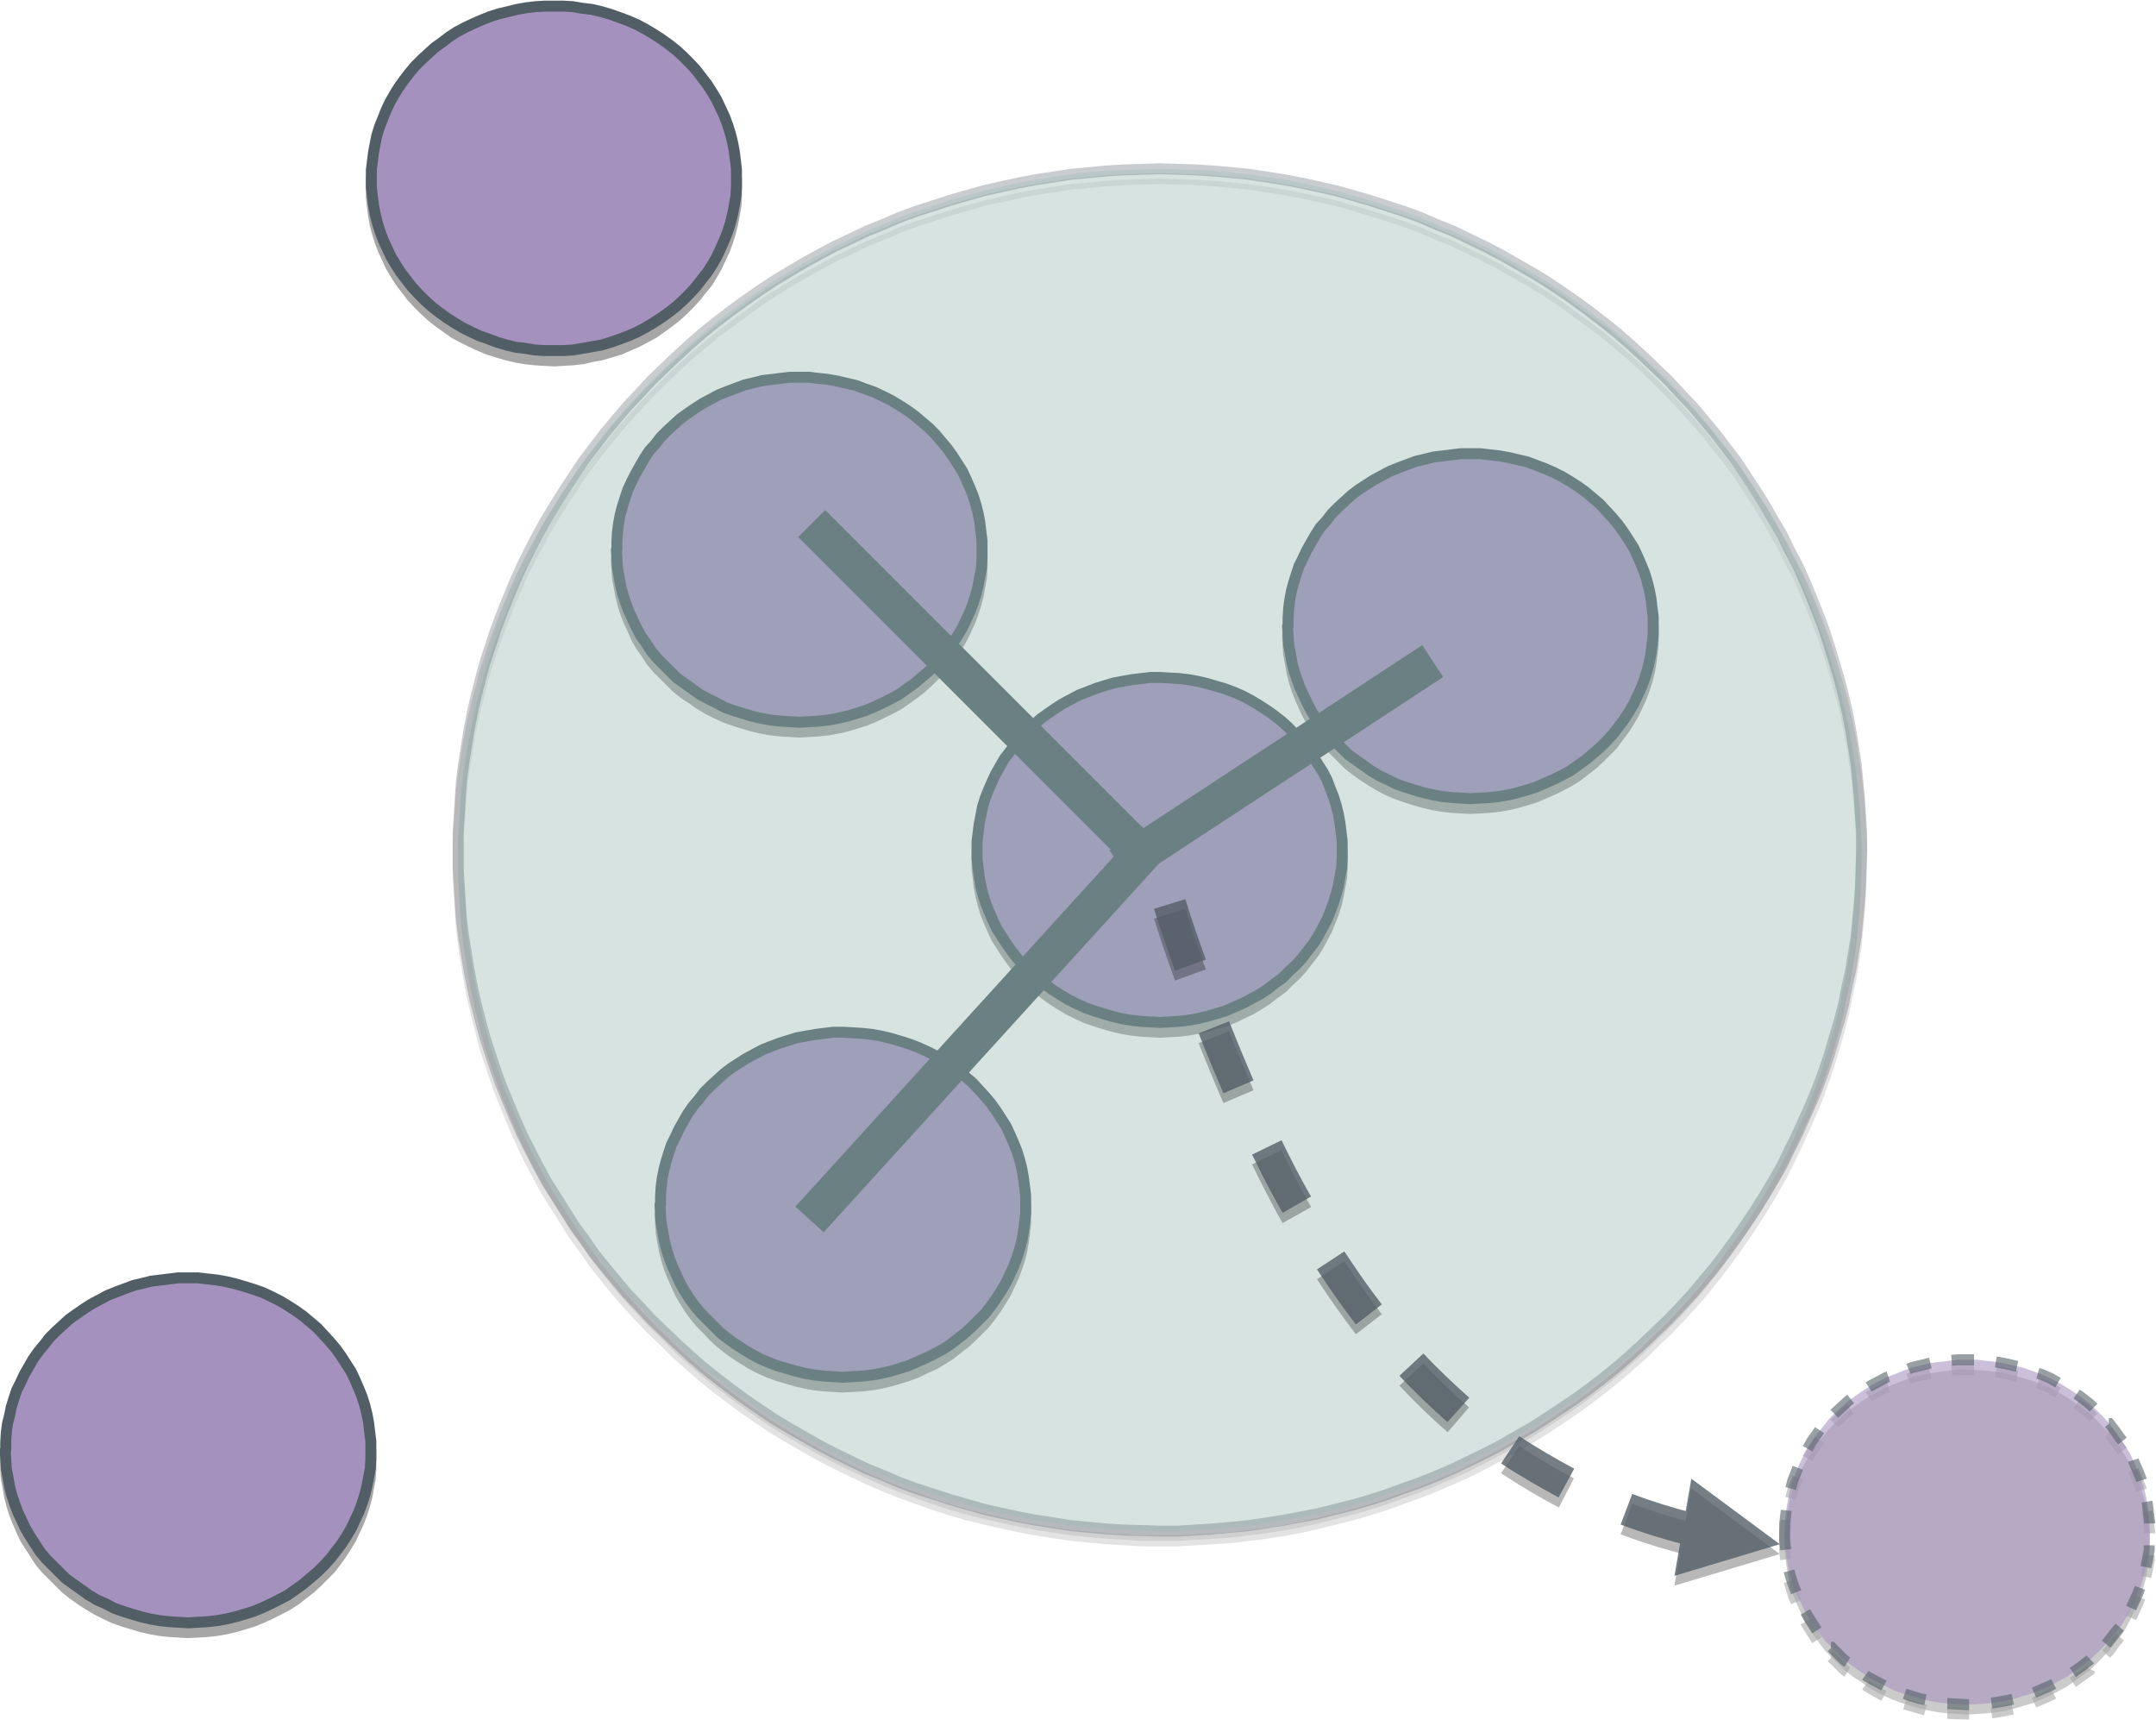 <?xml version="1.0" encoding="UTF-8" standalone="no"?>
<svg
   xmlns:dc="http://purl.org/dc/elements/1.1/"
   xmlns:cc="http://creativecommons.org/ns#"
   xmlns:rdf="http://www.w3.org/1999/02/22-rdf-syntax-ns#"
   xmlns:svg="http://www.w3.org/2000/svg"
   xmlns="http://www.w3.org/2000/svg"
   xmlns:sodipodi="http://sodipodi.sourceforge.net/DTD/sodipodi-0.dtd"
   xmlns:inkscape="http://www.inkscape.org/namespaces/inkscape"
   viewBox="0 0 526.673 420.006"
   height="420.006"
   width="526.673"
   xml:space="preserve"
   id="svg2"
   version="1.1"
   sodipodi:docname="heat-01.svg"
   inkscape:version="0.92.2 (5c3e80d, 2017-08-06)"><sodipodi:namedview
     pagecolor="#ffffff"
     bordercolor="#666666"
     borderopacity="1"
     objecttolerance="10"
     gridtolerance="10"
     guidetolerance="10"
     inkscape:pageopacity="0"
     inkscape:pageshadow="2"
     inkscape:window-width="818"
     inkscape:window-height="480"
     id="namedview435"
     showgrid="false"
     inkscape:zoom="0.297479"
     inkscape:cx="252.40624"
     inkscape:cy="173.46668"
     inkscape:window-x="0"
     inkscape:window-y="0"
     inkscape:window-maximized="0"
     inkscape:current-layer="g14" /><defs
     id="defs6"><clipPath
       id="clipPath18"
       clipPathUnits="userSpaceOnUse"><path
         style="clip-rule:evenodd"
         id="path16"
         d="M 0,-0.2 H 793.6 V 595 H 0 Z"
         inkscape:connector-curvature="0" /></clipPath><clipPath
       id="clipPath32"
       clipPathUnits="userSpaceOnUse"><path
         id="path30"
         d="m 385.8,292.3 h 69.1 v 65.4 h -69.1 z"
         inkscape:connector-curvature="0" /></clipPath><clipPath
       id="clipPath72"
       clipPathUnits="userSpaceOnUse"><path
         id="path70"
         d="m 319.7,347.3 h 69.1 v 65.4 h -69.1 z"
         inkscape:connector-curvature="0" /></clipPath><clipPath
       id="clipPath112"
       clipPathUnits="userSpaceOnUse"><path
         id="path110"
         d="m 327.7,227.3 h 69.1 v 65.4 h -69.1 z"
         inkscape:connector-curvature="0" /></clipPath><clipPath
       id="clipPath152"
       clipPathUnits="userSpaceOnUse"><path
         id="path150"
         d="m 442.7,333.3 h 69.1 v 65.4 h -69.1 z"
         inkscape:connector-curvature="0" /></clipPath><clipPath
       id="clipPath192"
       clipPathUnits="userSpaceOnUse"><path
         id="path190"
         d="m 274.8,415.4 h 69.1 v 65.4 h -69.1 z"
         inkscape:connector-curvature="0" /></clipPath><clipPath
       id="clipPath232"
       clipPathUnits="userSpaceOnUse"><path
         id="path230"
         d="m 207.8,182.3 h 69.1 v 65.4 h -69.1 z"
         inkscape:connector-curvature="0" /></clipPath><clipPath
       id="clipPath272"
       clipPathUnits="userSpaceOnUse"><path
         id="path270"
         d="m 533.7,167.4 h 69 v 65.4 h -69 z"
         inkscape:connector-curvature="0" /></clipPath><clipPath
       id="clipPath276"
       clipPathUnits="userSpaceOnUse"><path
         id="path274"
         d="m 534.8,168.4 h 67.1 v 63.3 h -67.1 z"
         inkscape:connector-curvature="0" /></clipPath><clipPath
       id="clipPath280"
       clipPathUnits="userSpaceOnUse"><path
         id="path278"
         d="m 533.7,167.4 h 69 v 65.4 h -69 z"
         inkscape:connector-curvature="0" /></clipPath><clipPath
       id="clipPath284"
       clipPathUnits="userSpaceOnUse"><path
         id="path282"
         d="M -60873552,595 H 0.1 V 60874147 H -60873552 Z"
         inkscape:connector-curvature="0" /></clipPath><clipPath
       id="clipPath288"
       clipPathUnits="userSpaceOnUse"><path
         id="path286"
         d="M -60873552,595 H 0.1 V 60874147 H -60873552 Z"
         inkscape:connector-curvature="0" /></clipPath><clipPath
       id="clipPath434"
       clipPathUnits="userSpaceOnUse"><path
         id="path432"
         d="m 534.8,170.2 h 67.1 v 63.3 h -67.1 z"
         inkscape:connector-curvature="0" /></clipPath><clipPath
       id="clipPath448"
       clipPathUnits="userSpaceOnUse"><path
         id="path446"
         d="m 533.7,169.2 h 69 v 65.4 h -69 z"
         inkscape:connector-curvature="0" /></clipPath><clipPath
       id="clipPath560"
       clipPathUnits="userSpaceOnUse"><path
         id="path558"
         d="M -60873552,595 H 0.1 V 60874147 H -60873552 Z"
         inkscape:connector-curvature="0" /></clipPath><clipPath
       id="clipPath572"
       clipPathUnits="userSpaceOnUse"><path
         id="path570"
         d="M -60873552,595 H 0.1 V 60874147 H -60873552 Z"
         inkscape:connector-curvature="0" /></clipPath><clipPath
       id="clipPath596"
       clipPathUnits="userSpaceOnUse"><path
         id="path594"
         d="M 290.7,199.1 H 550 V 450.8 H 290.7 Z"
         inkscape:connector-curvature="0" /></clipPath><clipPath
       id="clipPath600"
       clipPathUnits="userSpaceOnUse"><path
         id="path598"
         d="M 291.7,200.1 H 549 V 449.8 H 291.7 Z"
         inkscape:connector-curvature="0" /></clipPath><clipPath
       id="clipPath604"
       clipPathUnits="userSpaceOnUse"><path
         id="path602"
         d="M 290.7,199.1 H 550 V 450.8 H 290.7 Z"
         inkscape:connector-curvature="0" /></clipPath><clipPath
       id="clipPath608"
       clipPathUnits="userSpaceOnUse"><path
         id="path606"
         d="m 290.7,448.7 h 2 v 2.1 h -2 z"
         inkscape:connector-curvature="0" /></clipPath><clipPath
       id="clipPath612"
       clipPathUnits="userSpaceOnUse"><path
         id="path610"
         d="m 547.9,199.1 h 2 v 2.1 h -2 z"
         inkscape:connector-curvature="0" /></clipPath><clipPath
       id="clipPath670"
       clipPathUnits="userSpaceOnUse"><path
         id="path668"
         d="M 291.7,201.9 H 549 V 451.6 H 291.7 Z"
         inkscape:connector-curvature="0" /></clipPath><clipPath
       id="clipPath684"
       clipPathUnits="userSpaceOnUse"><path
         id="path682"
         d="M 290.7,201 H 550 V 452.7 H 290.7 Z"
         inkscape:connector-curvature="0" /></clipPath><clipPath
       id="clipPath700"
       clipPathUnits="userSpaceOnUse"><path
         id="path698"
         d="m 290.7,450.5 h 2 v 2.1 h -2 z"
         inkscape:connector-curvature="0" /></clipPath><clipPath
       id="clipPath716"
       clipPathUnits="userSpaceOnUse"><path
         id="path714"
         d="m 547.9,200.9 h 2 v 2.1 h -2 z"
         inkscape:connector-curvature="0" /></clipPath><clipPath
       id="clipPath732"
       clipPathUnits="userSpaceOnUse"><path
         id="path730"
         d="M 419.2,192 H 533.9 V 316.1 H 419.2 Z"
         inkscape:connector-curvature="0" /></clipPath><clipPath
       id="clipPath736"
       clipPathUnits="userSpaceOnUse"><path
         id="path734"
         d="M 419.2,192 H 533.9 V 316.1 H 419.2 Z"
         inkscape:connector-curvature="0" /></clipPath><clipPath
       id="clipPath740"
       clipPathUnits="userSpaceOnUse"><path
         id="path738"
         d="M -60873552,595 H 0.1 V 60874147 H -60873552 Z"
         inkscape:connector-curvature="0" /></clipPath><clipPath
       id="clipPath744"
       clipPathUnits="userSpaceOnUse"><path
         id="path742"
         d="M -60873552,595 H 0.1 V 60874147 H -60873552 Z"
         inkscape:connector-curvature="0" /></clipPath><clipPath
       id="clipPath810"
       clipPathUnits="userSpaceOnUse"><path
         id="path808"
         d="M 419.2,193.8 H 533.9 V 317.9 H 419.2 Z"
         inkscape:connector-curvature="0" /></clipPath><clipPath
       id="clipPath852"
       clipPathUnits="userSpaceOnUse"><path
         id="path850"
         d="M -60873552,595 H 0.1 V 60874147 H -60873552 Z"
         inkscape:connector-curvature="0" /></clipPath><clipPath
       id="clipPath864"
       clipPathUnits="userSpaceOnUse"><path
         id="path862"
         d="M -60873552,595 H 0.1 V 60874147 H -60873552 Z"
         inkscape:connector-curvature="0" /></clipPath></defs><g
     transform="matrix(1.333,0,0,-1.333,-276.927,643.206)"
     id="g10"><g
       id="g12"><g
         clip-path="url(#clipPath18)"
         id="g14"><g
           id="g22" /><g
           id="g24" /><g
           id="g26"><g
             id="g28" /><g
             id="g50"><g
               style="opacity:0.35"
               id="g48"
               clip-path="url(#clipPath32)"><path
                 id="path34"
                 style="fill:#000000;fill-opacity:1;fill-rule:evenodd;stroke:none"
                 d="m 386.8,325 v 0 1.6 l 0.2,1.6 0.2,1.6 0.3,1.5 0.3,1.6 0.5,1.5 0.6,1.5 0.6,1.5 0.7,1.5 0.8,1.4 0.8,1.4 1,1.3 1,1.3 1,1.3 1.2,1.1 1.2,1.2 1.2,1.1 1.4,0.9 1.3,1 1.4,0.9 1.5,0.8 1.5,0.7 1.6,0.7 1.5,0.6 1.6,0.5 1.7,0.5 1.6,0.3 1.7,0.3 1.7,0.2 1.7,0.1 1.7,0.1 v 0 l 1.7,-0.1 1.8,-0.1 1.7,-0.2 1.7,-0.3 1.7,-0.4 1.7,-0.5 1.7,-0.5 1.6,-0.6 1.6,-0.8 1.5,-0.7 1.5,-0.9 1.4,-1 1.4,-1 1.4,-1 1.2,-1.2 1.2,-1.2 1.2,-1.2 1,-1.3 1,-1.4 0.9,-1.4 0.9,-1.5 0.8,-1.5 0.6,-1.5 0.6,-1.5 0.5,-1.6 0.4,-1.6 0.3,-1.7 0.2,-1.6 0.2,-1.7 v -1.6 0 -1.6 l -0.1,-1.7 -0.3,-1.6 -0.3,-1.7 -0.4,-1.6 -0.5,-1.6 -0.6,-1.5 -0.6,-1.5 -0.8,-1.5 -0.8,-1.5 -0.9,-1.4 -1.1,-1.4 -1,-1.3 -1.1,-1.2 -1.3,-1.2 -1.2,-1.2 -1.4,-1 -1.4,-1.1 -1.4,-0.9 -1.5,-0.9 -1.5,-0.7 -1.6,-0.8 -1.6,-0.6 -1.7,-0.5 -1.7,-0.5 -1.7,-0.4 -1.7,-0.3 -1.7,-0.2 -1.8,-0.1 -1.7,-0.1 v 0 l -1.8,0.1 -1.7,0.1 -1.8,0.2 -1.7,0.3 -1.7,0.4 -1.7,0.5 -1.6,0.5 -1.7,0.6 -1.5,0.7 -1.6,0.8 -1.5,0.9 -1.4,0.9 -1.4,1 -1.4,1.1 -1.2,1.1 -1.2,1.3 -1.2,1.2 -1,1.3 -1,1.4 -0.9,1.4 -0.9,1.4 -0.7,1.5 -0.7,1.6 -0.6,1.5 -0.5,1.6 -0.4,1.6 -0.3,1.6 -0.2,1.7 -0.2,1.6 z m 0,31.6 z m 67,-63.2 z"
                 inkscape:connector-curvature="0" /><g
                 id="g38"><path
                   id="path36"
                   style="fill:none;stroke:#000000;stroke-width:2.009;stroke-linecap:butt;stroke-linejoin:round;stroke-miterlimit:10;stroke-dasharray:none;stroke-opacity:1"
                   d="m 386.8,325 v 0 1.6 l 0.2,1.6 0.2,1.6 0.3,1.5 0.3,1.6 0.5,1.5 0.6,1.5 0.6,1.5 0.7,1.5 0.8,1.4 0.8,1.4 1,1.3 1,1.3 1,1.3 1.2,1.1 1.2,1.2 1.2,1.1 1.4,0.9 1.3,1 1.4,0.9 1.5,0.8 1.5,0.7 1.6,0.7 1.5,0.6 1.6,0.5 1.7,0.5 1.6,0.3 1.7,0.3 1.7,0.2 1.7,0.1 1.7,0.1 v 0 l 1.7,-0.1 1.8,-0.1 1.7,-0.2 1.7,-0.3 1.7,-0.4 1.7,-0.5 1.7,-0.5 1.6,-0.6 1.6,-0.8 1.5,-0.7 1.5,-0.9 1.4,-1 1.4,-1 1.4,-1 1.2,-1.2 1.2,-1.2 1.2,-1.2 1,-1.3 1,-1.4 0.9,-1.4 0.9,-1.5 0.8,-1.5 0.6,-1.5 0.6,-1.5 0.5,-1.6 0.4,-1.6 0.3,-1.7 0.2,-1.6 0.2,-1.7 v -1.6 0 -1.6 l -0.1,-1.7 -0.3,-1.6 -0.3,-1.7 -0.4,-1.6 -0.5,-1.6 -0.6,-1.5 -0.6,-1.5 -0.8,-1.5 -0.8,-1.5 -0.9,-1.4 -1.1,-1.4 -1,-1.3 -1.1,-1.2 -1.3,-1.2 -1.2,-1.2 -1.4,-1 -1.4,-1.1 -1.4,-0.9 -1.5,-0.9 -1.5,-0.7 -1.6,-0.8 -1.6,-0.6 -1.7,-0.5 -1.7,-0.5 -1.7,-0.4 -1.7,-0.3 -1.7,-0.2 -1.8,-0.1 -1.7,-0.1 v 0 l -1.8,0.1 -1.7,0.1 -1.8,0.2 -1.7,0.3 -1.7,0.4 -1.7,0.5 -1.6,0.5 -1.7,0.6 -1.5,0.7 -1.6,0.8 -1.5,0.9 -1.4,0.9 -1.4,1 -1.4,1.1 -1.2,1.1 -1.2,1.3 -1.2,1.2 -1,1.3 -1,1.4 -0.9,1.4 -0.9,1.4 -0.7,1.5 -0.7,1.6 -0.6,1.5 -0.5,1.6 -0.4,1.6 -0.3,1.6 -0.2,1.7 -0.2,1.6 z"
                   inkscape:connector-curvature="0" /></g><g
                 id="g42"><path
                   id="path40"
                   style="fill:none;stroke:#000000;stroke-width:2.009;stroke-linecap:butt;stroke-linejoin:round;stroke-miterlimit:10;stroke-dasharray:none;stroke-opacity:1"
                   d="M 386.8,356.6 Z"
                   inkscape:connector-curvature="0" /></g><g
                 id="g46"><path
                   id="path44"
                   style="fill:none;stroke:#000000;stroke-width:2.009;stroke-linecap:butt;stroke-linejoin:round;stroke-miterlimit:10;stroke-dasharray:none;stroke-opacity:1"
                   d="M 453.8,293.4 Z"
                   inkscape:connector-curvature="0" /></g></g></g></g><path
           id="path52"
           style="fill:#a591bd;fill-opacity:1;fill-rule:evenodd;stroke:none"
           d="m 386.8,326.8 v 0 1.6 l 0.2,1.6 0.2,1.6 0.3,1.5 0.3,1.6 0.5,1.6 0.6,1.5 0.6,1.4 0.7,1.5 0.8,1.4 0.8,1.4 1,1.3 1,1.3 1,1.3 1.2,1.2 1.2,1.1 1.2,1.1 1.4,1 1.3,0.9 1.4,0.9 1.5,0.8 1.5,0.8 1.6,0.6 1.5,0.6 1.6,0.5 1.7,0.5 1.6,0.3 1.7,0.3 1.7,0.2 1.7,0.2 h 1.7 v 0 l 1.7,-0.1 1.8,-0.1 1.7,-0.2 1.7,-0.3 1.7,-0.4 1.7,-0.5 1.7,-0.5 1.6,-0.6 1.6,-0.7 1.5,-0.8 1.5,-0.9 1.4,-0.9 1.4,-1 1.4,-1.1 1.2,-1.1 1.2,-1.3 1.2,-1.2 1,-1.3 1,-1.4 0.9,-1.4 0.9,-1.4 0.8,-1.5 0.6,-1.6 0.6,-1.5 0.5,-1.6 0.4,-1.6 0.3,-1.7 0.2,-1.6 0.2,-1.6 v -1.7 0 -1.6 l -0.1,-1.7 -0.3,-1.6 -0.3,-1.7 -0.4,-1.5 -0.5,-1.6 -0.6,-1.6 -0.6,-1.5 -0.8,-1.5 -0.8,-1.5 -0.9,-1.4 -1.1,-1.4 -1,-1.3 -1.1,-1.2 -1.3,-1.2 -1.2,-1.2 -1.4,-1 -1.4,-1.1 -1.4,-0.9 -1.5,-0.8 -1.5,-0.8 -1.6,-0.7 -1.6,-0.7 -1.7,-0.5 -1.7,-0.5 -1.7,-0.4 -1.7,-0.3 -1.7,-0.2 -1.8,-0.1 -1.7,-0.1 v 0 l -1.8,0.1 -1.7,0.1 -1.8,0.2 -1.7,0.3 -1.7,0.4 -1.7,0.5 -1.6,0.5 -1.7,0.6 -1.5,0.7 -1.6,0.8 -1.5,0.9 -1.4,0.9 -1.4,1 -1.4,1.1 -1.2,1.1 -1.2,1.3 -1.2,1.2 -1,1.3 -1,1.4 -0.9,1.4 -0.9,1.4 -0.7,1.5 -0.7,1.6 -0.6,1.5 -0.5,1.6 -0.4,1.6 -0.3,1.7 -0.2,1.6 -0.2,1.6 z m 0,31.6 z m 67,-63.2 z"
           inkscape:connector-curvature="0" /><g
           id="g54"><path
             id="path56"
             style="fill:none;stroke:#525e66;stroke-width:2.009;stroke-linecap:butt;stroke-linejoin:round;stroke-miterlimit:10;stroke-dasharray:none;stroke-opacity:1"
             d="m 386.8,326.8 v 0 1.6 l 0.2,1.6 0.2,1.6 0.3,1.5 0.3,1.6 0.5,1.6 0.6,1.5 0.6,1.4 0.7,1.5 0.8,1.4 0.8,1.4 1,1.3 1,1.3 1,1.3 1.2,1.2 1.2,1.1 1.2,1.1 1.4,1 1.3,0.9 1.4,0.9 1.5,0.8 1.5,0.8 1.6,0.6 1.5,0.6 1.6,0.5 1.7,0.5 1.6,0.3 1.7,0.3 1.7,0.2 1.7,0.2 h 1.7 v 0 l 1.7,-0.1 1.8,-0.1 1.7,-0.2 1.7,-0.3 1.7,-0.4 1.7,-0.5 1.7,-0.5 1.6,-0.6 1.6,-0.7 1.5,-0.8 1.5,-0.9 1.4,-0.9 1.4,-1 1.4,-1.1 1.2,-1.1 1.2,-1.3 1.2,-1.2 1,-1.3 1,-1.4 0.9,-1.4 0.9,-1.4 0.8,-1.5 0.6,-1.6 0.6,-1.5 0.5,-1.6 0.4,-1.6 0.3,-1.7 0.2,-1.6 0.2,-1.6 v -1.7 0 -1.6 l -0.1,-1.7 -0.3,-1.6 -0.3,-1.7 -0.4,-1.5 -0.5,-1.6 -0.6,-1.6 -0.6,-1.5 -0.8,-1.5 -0.8,-1.5 -0.9,-1.4 -1.1,-1.4 -1,-1.3 -1.1,-1.2 -1.3,-1.2 -1.2,-1.2 -1.4,-1 -1.4,-1.1 -1.4,-0.9 -1.5,-0.8 -1.5,-0.8 -1.6,-0.7 -1.6,-0.7 -1.7,-0.5 -1.7,-0.5 -1.7,-0.4 -1.7,-0.3 -1.7,-0.2 -1.8,-0.1 -1.7,-0.1 v 0 l -1.8,0.1 -1.7,0.1 -1.8,0.2 -1.7,0.3 -1.7,0.4 -1.7,0.5 -1.6,0.5 -1.7,0.6 -1.5,0.7 -1.6,0.8 -1.5,0.9 -1.4,0.9 -1.4,1 -1.4,1.1 -1.2,1.1 -1.2,1.3 -1.2,1.2 -1,1.3 -1,1.4 -0.9,1.4 -0.9,1.4 -0.7,1.5 -0.7,1.6 -0.6,1.5 -0.5,1.6 -0.4,1.6 -0.3,1.7 -0.2,1.6 -0.2,1.6 z"
             inkscape:connector-curvature="0" /></g><g
           id="g58"><path
             id="path60"
             style="fill:none;stroke:#525e66;stroke-width:2.009;stroke-linecap:butt;stroke-linejoin:round;stroke-miterlimit:10;stroke-dasharray:none;stroke-opacity:1"
             d="M 386.8,358.4 Z"
             inkscape:connector-curvature="0" /></g><g
           id="g62"><path
             id="path64"
             style="fill:none;stroke:#525e66;stroke-width:2.009;stroke-linecap:butt;stroke-linejoin:round;stroke-miterlimit:10;stroke-dasharray:none;stroke-opacity:1"
             d="M 453.8,295.2 Z"
             inkscape:connector-curvature="0" /></g><g
           id="g66"><g
             id="g68" /><g
             id="g90"><g
               style="opacity:0.35"
               id="g88"
               clip-path="url(#clipPath72)"><path
                 id="path74"
                 style="fill:#000000;fill-opacity:1;fill-rule:evenodd;stroke:none"
                 d="m 320.8,380 v 0 1.6 l 0.1,1.6 0.2,1.6 0.3,1.5 0.4,1.6 0.5,1.6 0.5,1.5 0.7,1.4 0.7,1.5 0.8,1.4 0.8,1.4 0.9,1.3 1.1,1.3 1,1.3 1.2,1.2 1.2,1.1 1.2,1.1 1.4,1 1.3,0.9 1.4,0.9 1.5,0.8 1.5,0.8 1.5,0.6 1.6,0.6 1.6,0.6 1.7,0.4 1.6,0.3 1.7,0.3 1.6,0.2 1.7,0.2 h 1.7 v 0 l 1.8,-0.1 1.7,-0.1 1.8,-0.2 1.7,-0.3 1.7,-0.4 1.7,-0.5 1.6,-0.5 1.7,-0.6 1.5,-0.7 1.6,-0.8 1.5,-0.9 1.4,-0.9 1.4,-1 1.3,-1.1 1.3,-1.1 1.2,-1.3 1.1,-1.2 1.1,-1.3 1,-1.4 0.9,-1.4 0.9,-1.4 0.7,-1.5 0.7,-1.6 0.6,-1.5 0.5,-1.6 0.4,-1.6 0.3,-1.6 0.2,-1.7 0.2,-1.6 v -1.7 0 -1.6 l -0.1,-1.7 -0.3,-1.6 -0.3,-1.7 -0.4,-1.5 -0.5,-1.6 -0.6,-1.6 -0.7,-1.5 -0.7,-1.5 -0.9,-1.5 -0.9,-1.4 -1,-1.3 -1,-1.4 -1.2,-1.2 -1.2,-1.2 -1.3,-1.2 -1.3,-1 -1.4,-1 -1.4,-1 -1.5,-0.8 -1.6,-0.8 -1.5,-0.7 -1.7,-0.7 -1.6,-0.5 -1.7,-0.5 -1.7,-0.4 -1.7,-0.3 -1.8,-0.2 -1.7,-0.1 -1.8,-0.1 v 0 l -1.7,0.1 -1.7,0.1 -1.8,0.2 -1.7,0.3 -1.7,0.4 -1.7,0.5 -1.6,0.5 -1.7,0.6 -1.5,0.7 -1.6,0.8 -1.5,0.9 -1.4,1 -1.4,0.9 -1.4,1.1 -1.2,1.2 -1.2,1.2 -1.2,1.2 -1.1,1.3 -0.9,1.4 -1,1.4 -0.8,1.4 -0.7,1.6 -0.7,1.5 -0.6,1.5 -0.5,1.6 -0.4,1.6 -0.3,1.7 -0.3,1.6 -0.1,1.6 -0.1,1.7 z m 0,31.6 z m 67,-63.2 z"
                 inkscape:connector-curvature="0" /><g
                 id="g78"><path
                   id="path76"
                   style="fill:none;stroke:#000000;stroke-width:2.009;stroke-linecap:butt;stroke-linejoin:round;stroke-miterlimit:10;stroke-dasharray:none;stroke-opacity:1"
                   d="m 320.8,380 v 0 1.6 l 0.1,1.6 0.2,1.6 0.3,1.5 0.4,1.6 0.5,1.6 0.5,1.5 0.7,1.4 0.7,1.5 0.8,1.4 0.8,1.4 0.9,1.3 1.1,1.3 1,1.3 1.2,1.2 1.2,1.1 1.2,1.1 1.4,1 1.3,0.9 1.4,0.9 1.5,0.8 1.5,0.8 1.5,0.6 1.6,0.6 1.6,0.6 1.7,0.4 1.6,0.3 1.7,0.3 1.6,0.2 1.7,0.2 h 1.7 v 0 l 1.8,-0.1 1.7,-0.1 1.8,-0.2 1.7,-0.3 1.7,-0.4 1.7,-0.5 1.6,-0.5 1.7,-0.6 1.5,-0.7 1.6,-0.8 1.5,-0.9 1.4,-0.9 1.4,-1 1.3,-1.1 1.3,-1.1 1.2,-1.3 1.1,-1.2 1.1,-1.3 1,-1.4 0.9,-1.4 0.9,-1.4 0.7,-1.5 0.7,-1.6 0.6,-1.5 0.5,-1.6 0.4,-1.6 0.3,-1.6 0.2,-1.7 0.2,-1.6 v -1.7 0 -1.6 l -0.1,-1.7 -0.3,-1.6 -0.3,-1.7 -0.4,-1.5 -0.5,-1.6 -0.6,-1.6 -0.7,-1.5 -0.7,-1.5 -0.9,-1.5 -0.9,-1.4 -1,-1.3 -1,-1.4 -1.2,-1.2 -1.2,-1.2 -1.3,-1.2 -1.3,-1 -1.4,-1 -1.4,-1 -1.5,-0.8 -1.6,-0.8 -1.5,-0.7 -1.7,-0.7 -1.6,-0.5 -1.7,-0.5 -1.7,-0.4 -1.7,-0.3 -1.8,-0.2 -1.7,-0.1 -1.8,-0.1 v 0 l -1.7,0.1 -1.7,0.1 -1.8,0.2 -1.7,0.3 -1.7,0.4 -1.7,0.5 -1.6,0.5 -1.7,0.6 -1.5,0.7 -1.6,0.8 -1.5,0.9 -1.4,1 -1.4,0.9 -1.4,1.1 -1.2,1.2 -1.2,1.2 -1.2,1.2 -1.1,1.3 -0.9,1.4 -1,1.4 -0.8,1.4 -0.7,1.6 -0.7,1.5 -0.6,1.5 -0.5,1.6 -0.4,1.6 -0.3,1.7 -0.3,1.6 -0.1,1.6 -0.1,1.7 z"
                   inkscape:connector-curvature="0" /></g><g
                 id="g82"><path
                   id="path80"
                   style="fill:none;stroke:#000000;stroke-width:2.009;stroke-linecap:butt;stroke-linejoin:round;stroke-miterlimit:10;stroke-dasharray:none;stroke-opacity:1"
                   d="M 320.8,411.6 Z"
                   inkscape:connector-curvature="0" /></g><g
                 id="g86"><path
                   id="path84"
                   style="fill:none;stroke:#000000;stroke-width:2.009;stroke-linecap:butt;stroke-linejoin:round;stroke-miterlimit:10;stroke-dasharray:none;stroke-opacity:1"
                   d="M 387.8,348.4 Z"
                   inkscape:connector-curvature="0" /></g></g></g></g><path
           id="path92"
           style="fill:#a591bd;fill-opacity:1;fill-rule:evenodd;stroke:none"
           d="m 320.8,381.8 v 0 1.6 l 0.1,1.6 0.2,1.6 0.3,1.6 0.4,1.5 0.5,1.6 0.5,1.5 0.7,1.5 0.7,1.4 0.8,1.4 0.8,1.4 0.9,1.4 1.1,1.2 1,1.3 1.2,1.2 1.2,1.1 1.2,1.1 1.4,1 1.3,0.9 1.4,0.9 1.5,0.8 1.5,0.8 1.5,0.6 1.6,0.6 1.6,0.6 1.7,0.4 1.6,0.4 1.7,0.2 1.6,0.2 1.7,0.2 h 1.7 v 0 h 1.8 l 1.7,-0.2 1.8,-0.2 1.7,-0.3 1.7,-0.4 1.7,-0.4 1.6,-0.6 1.7,-0.6 1.5,-0.7 1.6,-0.8 1.5,-0.9 1.4,-0.9 1.4,-1 1.3,-1.1 1.3,-1.1 1.2,-1.2 1.1,-1.3 1.1,-1.3 1,-1.4 0.9,-1.4 0.9,-1.4 0.7,-1.5 0.7,-1.6 0.6,-1.5 0.5,-1.6 0.4,-1.6 0.3,-1.6 0.2,-1.7 0.2,-1.6 v -1.7 0 -1.6 l -0.1,-1.7 -0.3,-1.6 -0.3,-1.6 -0.4,-1.6 -0.5,-1.6 -0.6,-1.6 -0.7,-1.5 -0.7,-1.5 -0.9,-1.5 -0.9,-1.4 -1,-1.3 -1,-1.3 -1.2,-1.3 -1.2,-1.2 -1.3,-1.1 -1.3,-1.1 -1.4,-1 -1.4,-1 -1.5,-0.8 -1.6,-0.8 -1.5,-0.7 -1.7,-0.7 -1.6,-0.5 -1.7,-0.5 -1.7,-0.4 -1.7,-0.3 -1.8,-0.2 -1.7,-0.1 -1.8,-0.1 v 0 l -1.7,0.1 -1.7,0.1 -1.8,0.2 -1.7,0.3 -1.7,0.4 -1.7,0.5 -1.6,0.5 -1.7,0.6 -1.5,0.8 -1.6,0.8 -1.5,0.8 -1.4,1 -1.4,1 -1.4,1 -1.2,1.2 -1.2,1.2 -1.2,1.2 -1.1,1.3 -0.9,1.4 -1,1.4 -0.8,1.5 -0.7,1.5 -0.7,1.5 -0.6,1.6 -0.5,1.5 -0.4,1.6 -0.3,1.7 -0.3,1.6 -0.1,1.7 -0.1,1.6 z m 0,31.6 z m 67,-63.2 z"
           inkscape:connector-curvature="0" /><g
           id="g94"><path
             id="path96"
             style="fill:none;stroke:#525e66;stroke-width:2.009;stroke-linecap:butt;stroke-linejoin:round;stroke-miterlimit:10;stroke-dasharray:none;stroke-opacity:1"
             d="m 320.8,381.8 v 0 1.6 l 0.1,1.6 0.2,1.6 0.3,1.6 0.4,1.5 0.5,1.6 0.5,1.5 0.7,1.5 0.7,1.4 0.8,1.4 0.8,1.4 0.9,1.4 1.1,1.2 1,1.3 1.2,1.2 1.2,1.1 1.2,1.1 1.4,1 1.3,0.9 1.4,0.9 1.5,0.8 1.5,0.8 1.5,0.6 1.6,0.6 1.6,0.6 1.7,0.4 1.6,0.4 1.7,0.2 1.6,0.2 1.7,0.2 h 1.7 v 0 h 1.8 l 1.7,-0.2 1.8,-0.2 1.7,-0.3 1.7,-0.4 1.7,-0.4 1.6,-0.6 1.7,-0.6 1.5,-0.7 1.6,-0.8 1.5,-0.9 1.4,-0.9 1.4,-1 1.3,-1.1 1.3,-1.1 1.2,-1.2 1.1,-1.3 1.1,-1.3 1,-1.4 0.9,-1.4 0.9,-1.4 0.7,-1.5 0.7,-1.6 0.6,-1.5 0.5,-1.6 0.4,-1.6 0.3,-1.6 0.2,-1.7 0.2,-1.6 v -1.7 0 -1.6 l -0.1,-1.7 -0.3,-1.6 -0.3,-1.6 -0.4,-1.6 -0.5,-1.6 -0.6,-1.6 -0.7,-1.5 -0.7,-1.5 -0.9,-1.5 -0.9,-1.4 -1,-1.3 -1,-1.3 -1.2,-1.3 -1.2,-1.2 -1.3,-1.1 -1.3,-1.1 -1.4,-1 -1.4,-1 -1.5,-0.8 -1.6,-0.8 -1.5,-0.7 -1.7,-0.7 -1.6,-0.5 -1.7,-0.5 -1.7,-0.4 -1.7,-0.3 -1.8,-0.2 -1.7,-0.1 -1.8,-0.1 v 0 l -1.7,0.1 -1.7,0.1 -1.8,0.2 -1.7,0.3 -1.7,0.4 -1.7,0.5 -1.6,0.5 -1.7,0.6 -1.5,0.8 -1.6,0.8 -1.5,0.8 -1.4,1 -1.4,1 -1.4,1 -1.2,1.2 -1.2,1.2 -1.2,1.2 -1.1,1.3 -0.9,1.4 -1,1.4 -0.8,1.5 -0.7,1.5 -0.7,1.5 -0.6,1.6 -0.5,1.5 -0.4,1.6 -0.3,1.7 -0.3,1.6 -0.1,1.7 -0.1,1.6 z"
             inkscape:connector-curvature="0" /></g><g
           id="g98"><path
             id="path100"
             style="fill:none;stroke:#525e66;stroke-width:2.009;stroke-linecap:butt;stroke-linejoin:round;stroke-miterlimit:10;stroke-dasharray:none;stroke-opacity:1"
             d="M 320.8,413.4 Z"
             inkscape:connector-curvature="0" /></g><g
           id="g102"><path
             id="path104"
             style="fill:none;stroke:#525e66;stroke-width:2.009;stroke-linecap:butt;stroke-linejoin:round;stroke-miterlimit:10;stroke-dasharray:none;stroke-opacity:1"
             d="M 387.8,350.2 Z"
             inkscape:connector-curvature="0" /></g><g
           id="g106"><g
             id="g108" /><g
             id="g130"><g
               style="opacity:0.35"
               id="g128"
               clip-path="url(#clipPath112)"><path
                 id="path114"
                 style="fill:#000000;fill-opacity:1;fill-rule:evenodd;stroke:none"
                 d="m 328.8,260 v 0 1.6 l 0.1,1.6 0.2,1.6 0.3,1.5 0.4,1.6 0.5,1.5 0.5,1.5 0.7,1.5 0.7,1.5 0.8,1.4 0.8,1.4 0.9,1.3 1.1,1.3 1,1.3 1.2,1.1 1.2,1.2 1.2,1.1 1.3,0.9 1.4,1 1.4,0.9 1.5,0.8 1.5,0.7 1.5,0.7 1.6,0.6 1.6,0.5 1.6,0.5 1.7,0.3 1.7,0.3 1.6,0.2 1.7,0.2 h 1.7 v 0 l 1.8,-0.1 1.7,-0.1 1.8,-0.2 1.7,-0.3 1.7,-0.4 1.7,-0.5 1.6,-0.5 1.6,-0.6 1.6,-0.8 1.6,-0.7 1.5,-0.9 1.4,-1 1.4,-1 1.3,-1 1.3,-1.2 1.2,-1.2 1.1,-1.2 1.1,-1.3 1,-1.4 0.9,-1.4 0.9,-1.5 0.7,-1.5 0.7,-1.5 0.6,-1.5 0.5,-1.6 0.4,-1.6 0.3,-1.7 0.2,-1.6 0.2,-1.7 v -1.6 0 -1.6 l -0.2,-1.7 -0.2,-1.6 -0.3,-1.7 -0.4,-1.6 -0.5,-1.5 -0.6,-1.6 -0.7,-1.5 -0.7,-1.5 -0.9,-1.5 -0.9,-1.4 -1,-1.4 -1,-1.3 -1.2,-1.2 -1.2,-1.2 -1.3,-1.2 -1.3,-1 -1.4,-1.1 -1.4,-0.9 -1.5,-0.9 -1.6,-0.7 -1.6,-0.8 -1.6,-0.6 -1.6,-0.5 -1.7,-0.5 -1.7,-0.4 -1.7,-0.3 -1.8,-0.2 -1.7,-0.1 -1.8,-0.1 v 0 l -1.7,0.1 -1.7,0.1 -1.8,0.2 -1.7,0.3 -1.7,0.4 -1.7,0.5 -1.7,0.5 -1.6,0.6 -1.6,0.7 -1.5,0.8 -1.5,0.9 -1.4,0.9 -1.4,1 -1.4,1.1 -1.2,1.1 -1.2,1.3 -1.2,1.2 -1.1,1.3 -1,1.4 -0.9,1.4 -0.8,1.4 -0.7,1.5 -0.7,1.6 -0.6,1.5 -0.5,1.6 -0.4,1.6 -0.3,1.6 -0.3,1.7 -0.1,1.6 -0.1,1.7 z m 0,31.6 z m 67,-63.2 z"
                 inkscape:connector-curvature="0" /><g
                 id="g118"><path
                   id="path116"
                   style="fill:none;stroke:#000000;stroke-width:2.009;stroke-linecap:butt;stroke-linejoin:round;stroke-miterlimit:10;stroke-dasharray:none;stroke-opacity:1"
                   d="m 328.8,260 v 0 1.6 l 0.1,1.6 0.2,1.6 0.3,1.5 0.4,1.6 0.5,1.5 0.5,1.5 0.7,1.5 0.7,1.5 0.8,1.4 0.8,1.4 0.9,1.3 1.1,1.3 1,1.3 1.2,1.1 1.2,1.2 1.2,1.1 1.3,0.9 1.4,1 1.4,0.9 1.5,0.8 1.5,0.7 1.5,0.7 1.6,0.6 1.6,0.5 1.6,0.5 1.7,0.3 1.7,0.3 1.6,0.2 1.7,0.2 h 1.7 v 0 l 1.8,-0.1 1.7,-0.1 1.8,-0.2 1.7,-0.3 1.7,-0.4 1.7,-0.5 1.6,-0.5 1.6,-0.6 1.6,-0.8 1.6,-0.7 1.5,-0.9 1.4,-1 1.4,-1 1.3,-1 1.3,-1.2 1.2,-1.2 1.1,-1.2 1.1,-1.3 1,-1.4 0.9,-1.4 0.9,-1.5 0.7,-1.5 0.7,-1.5 0.6,-1.5 0.5,-1.6 0.4,-1.6 0.3,-1.7 0.2,-1.6 0.2,-1.7 v -1.6 0 -1.6 l -0.2,-1.7 -0.2,-1.6 -0.3,-1.7 -0.4,-1.6 -0.5,-1.5 -0.6,-1.6 -0.7,-1.5 -0.7,-1.5 -0.9,-1.5 -0.9,-1.4 -1,-1.4 -1,-1.3 -1.2,-1.2 -1.2,-1.2 -1.3,-1.2 -1.3,-1 -1.4,-1.1 -1.4,-0.9 -1.5,-0.9 -1.6,-0.7 -1.6,-0.8 -1.6,-0.6 -1.6,-0.5 -1.7,-0.5 -1.7,-0.4 -1.7,-0.3 -1.8,-0.2 -1.7,-0.1 -1.8,-0.1 v 0 l -1.7,0.1 -1.7,0.1 -1.8,0.2 -1.7,0.3 -1.7,0.4 -1.7,0.5 -1.7,0.5 -1.6,0.6 -1.6,0.7 -1.5,0.8 -1.5,0.9 -1.4,0.9 -1.4,1 -1.4,1.1 -1.2,1.1 -1.2,1.3 -1.2,1.2 -1.1,1.3 -1,1.4 -0.9,1.4 -0.8,1.4 -0.7,1.5 -0.7,1.6 -0.6,1.5 -0.5,1.6 -0.4,1.6 -0.3,1.6 -0.3,1.7 -0.1,1.6 -0.1,1.7 z"
                   inkscape:connector-curvature="0" /></g><g
                 id="g122"><path
                   id="path120"
                   style="fill:none;stroke:#000000;stroke-width:2.009;stroke-linecap:butt;stroke-linejoin:round;stroke-miterlimit:10;stroke-dasharray:none;stroke-opacity:1"
                   d="M 328.8,291.6 Z"
                   inkscape:connector-curvature="0" /></g><g
                 id="g126"><path
                   id="path124"
                   style="fill:none;stroke:#000000;stroke-width:2.009;stroke-linecap:butt;stroke-linejoin:round;stroke-miterlimit:10;stroke-dasharray:none;stroke-opacity:1"
                   d="M 395.8,228.4 Z"
                   inkscape:connector-curvature="0" /></g></g></g></g><path
           id="path132"
           style="fill:#a591bd;fill-opacity:1;fill-rule:evenodd;stroke:none"
           d="m 328.8,261.8 v 0 1.6 l 0.1,1.6 0.2,1.6 0.3,1.5 0.4,1.6 0.5,1.6 0.5,1.5 0.7,1.4 0.7,1.5 0.8,1.4 0.8,1.4 0.9,1.3 1.1,1.3 1,1.3 1.2,1.2 1.2,1.1 1.2,1.1 1.3,1 1.4,0.9 1.4,0.9 1.5,0.8 1.5,0.8 1.5,0.6 1.6,0.6 1.6,0.5 1.6,0.5 1.7,0.3 1.7,0.3 1.6,0.2 1.7,0.2 h 1.7 v 0 l 1.8,-0.1 1.7,-0.1 1.8,-0.2 1.7,-0.3 1.7,-0.4 1.7,-0.5 1.6,-0.5 1.6,-0.6 1.6,-0.7 1.6,-0.8 1.5,-0.9 1.4,-0.9 1.4,-1 1.3,-1.1 1.3,-1.1 1.2,-1.3 1.1,-1.2 1.1,-1.3 1,-1.4 0.9,-1.4 0.9,-1.4 0.7,-1.5 0.7,-1.6 0.6,-1.5 0.5,-1.6 0.4,-1.6 0.3,-1.7 0.2,-1.6 0.2,-1.6 v -1.7 0 -1.6 l -0.2,-1.7 -0.2,-1.6 -0.3,-1.7 -0.4,-1.5 -0.5,-1.6 -0.6,-1.6 -0.7,-1.5 -0.7,-1.5 -0.9,-1.5 -0.9,-1.4 -1,-1.4 -1,-1.3 -1.2,-1.2 -1.2,-1.2 -1.3,-1.2 -1.3,-1 -1.4,-1.1 -1.4,-0.9 -1.5,-0.8 -1.6,-0.8 -1.6,-0.7 -1.6,-0.7 -1.6,-0.5 -1.7,-0.5 -1.7,-0.4 -1.7,-0.3 -1.8,-0.2 -1.7,-0.1 -1.8,-0.1 v 0 l -1.7,0.1 -1.7,0.1 -1.8,0.2 -1.7,0.3 -1.7,0.4 -1.7,0.5 -1.7,0.5 -1.6,0.6 -1.6,0.7 -1.5,0.8 -1.5,0.9 -1.4,0.9 -1.4,1 -1.4,1.1 -1.2,1.2 -1.2,1.2 -1.2,1.2 -1.1,1.3 -1,1.4 -0.9,1.4 -0.8,1.4 -0.7,1.5 -0.7,1.6 -0.6,1.5 -0.5,1.6 -0.4,1.6 -0.3,1.7 -0.3,1.6 -0.1,1.6 -0.1,1.7 z m 0,31.6 z m 67,-63.2 z"
           inkscape:connector-curvature="0" /><g
           id="g134"><path
             id="path136"
             style="fill:none;stroke:#525e66;stroke-width:2.009;stroke-linecap:butt;stroke-linejoin:round;stroke-miterlimit:10;stroke-dasharray:none;stroke-opacity:1"
             d="m 328.8,261.8 v 0 1.6 l 0.1,1.6 0.2,1.6 0.3,1.5 0.4,1.6 0.5,1.6 0.5,1.5 0.7,1.4 0.7,1.5 0.8,1.4 0.8,1.4 0.9,1.3 1.1,1.3 1,1.3 1.2,1.2 1.2,1.1 1.2,1.1 1.3,1 1.4,0.9 1.4,0.9 1.5,0.8 1.5,0.8 1.5,0.6 1.6,0.6 1.6,0.5 1.6,0.5 1.7,0.3 1.7,0.3 1.6,0.2 1.7,0.2 h 1.7 v 0 l 1.8,-0.1 1.7,-0.1 1.8,-0.2 1.7,-0.3 1.7,-0.4 1.7,-0.5 1.6,-0.5 1.6,-0.6 1.6,-0.7 1.6,-0.8 1.5,-0.9 1.4,-0.9 1.4,-1 1.3,-1.1 1.3,-1.1 1.2,-1.3 1.1,-1.2 1.1,-1.3 1,-1.4 0.9,-1.4 0.9,-1.4 0.7,-1.5 0.7,-1.6 0.6,-1.5 0.5,-1.6 0.4,-1.6 0.3,-1.7 0.2,-1.6 0.2,-1.6 v -1.7 0 -1.6 l -0.2,-1.7 -0.2,-1.6 -0.3,-1.7 -0.4,-1.5 -0.5,-1.6 -0.6,-1.6 -0.7,-1.5 -0.7,-1.5 -0.9,-1.5 -0.9,-1.4 -1,-1.4 -1,-1.3 -1.2,-1.2 -1.2,-1.2 -1.3,-1.2 -1.3,-1 -1.4,-1.1 -1.4,-0.9 -1.5,-0.8 -1.6,-0.8 -1.6,-0.7 -1.6,-0.7 -1.6,-0.5 -1.7,-0.5 -1.7,-0.4 -1.7,-0.3 -1.8,-0.2 -1.7,-0.1 -1.8,-0.1 v 0 l -1.7,0.1 -1.7,0.1 -1.8,0.2 -1.7,0.3 -1.7,0.4 -1.7,0.5 -1.7,0.5 -1.6,0.6 -1.6,0.7 -1.5,0.8 -1.5,0.9 -1.4,0.9 -1.4,1 -1.4,1.1 -1.2,1.2 -1.2,1.2 -1.2,1.2 -1.1,1.3 -1,1.4 -0.9,1.4 -0.8,1.4 -0.7,1.5 -0.7,1.6 -0.6,1.5 -0.5,1.6 -0.4,1.6 -0.3,1.7 -0.3,1.6 -0.1,1.6 -0.1,1.7 z"
             inkscape:connector-curvature="0" /></g><g
           id="g138"><path
             id="path140"
             style="fill:none;stroke:#525e66;stroke-width:2.009;stroke-linecap:butt;stroke-linejoin:round;stroke-miterlimit:10;stroke-dasharray:none;stroke-opacity:1"
             d="M 328.8,293.4 Z"
             inkscape:connector-curvature="0" /></g><g
           id="g142"><path
             id="path144"
             style="fill:none;stroke:#525e66;stroke-width:2.009;stroke-linecap:butt;stroke-linejoin:round;stroke-miterlimit:10;stroke-dasharray:none;stroke-opacity:1"
             d="M 395.8,230.2 Z"
             inkscape:connector-curvature="0" /></g><g
           id="g146"><g
             id="g148" /><g
             id="g170"><g
               style="opacity:0.35"
               id="g168"
               clip-path="url(#clipPath152)"><path
                 id="path154"
                 style="fill:#000000;fill-opacity:1;fill-rule:evenodd;stroke:none"
                 d="m 443.8,366 v 0 1.6 l 0.1,1.6 0.2,1.6 0.3,1.5 0.4,1.6 0.5,1.6 0.5,1.5 0.7,1.4 0.7,1.5 0.8,1.4 0.8,1.4 0.9,1.3 1.1,1.3 1,1.3 1.2,1.2 1.2,1.1 1.2,1.1 1.3,1 1.4,0.9 1.4,0.9 1.5,0.8 1.5,0.8 1.5,0.6 1.6,0.6 1.6,0.5 1.7,0.5 1.6,0.3 1.7,0.3 1.6,0.2 1.7,0.2 h 1.7 v 0 l 1.8,-0.1 1.7,-0.1 1.8,-0.2 1.7,-0.3 1.7,-0.4 1.7,-0.5 1.6,-0.5 1.6,-0.6 1.6,-0.7 1.6,-0.8 1.5,-0.9 1.4,-0.9 1.4,-1 1.3,-1.1 1.3,-1.1 1.2,-1.3 1.1,-1.2 1.1,-1.3 1,-1.4 0.9,-1.4 0.9,-1.4 0.7,-1.5 0.7,-1.6 0.6,-1.5 0.5,-1.6 0.4,-1.6 0.3,-1.7 0.2,-1.6 0.2,-1.6 v -1.7 0 -1.6 l -0.2,-1.7 -0.2,-1.6 -0.3,-1.7 -0.4,-1.5 -0.5,-1.6 -0.6,-1.6 -0.7,-1.5 -0.7,-1.5 -0.9,-1.5 -0.9,-1.4 -1,-1.3 -1,-1.4 -1.2,-1.2 -1.2,-1.2 -1.3,-1.2 -1.3,-1 -1.4,-1.1 -1.4,-0.9 -1.5,-0.8 -1.6,-0.8 -1.6,-0.7 -1.6,-0.7 -1.6,-0.5 -1.7,-0.5 -1.7,-0.4 -1.7,-0.3 -1.8,-0.2 -1.7,-0.1 -1.8,-0.1 v 0 l -1.7,0.1 -1.7,0.1 -1.8,0.2 -1.7,0.3 -1.7,0.4 -1.7,0.5 -1.6,0.5 -1.7,0.6 -1.6,0.7 -1.5,0.8 -1.5,0.9 -1.4,0.9 -1.4,1 -1.4,1.1 -1.2,1.2 -1.2,1.2 -1.2,1.2 -1.1,1.3 -1,1.4 -0.9,1.4 -0.8,1.4 -0.7,1.5 -0.7,1.6 -0.6,1.5 -0.5,1.6 -0.4,1.6 -0.3,1.7 -0.3,1.6 -0.1,1.6 -0.1,1.7 z m 0,31.6 z m 67,-63.2 z"
                 inkscape:connector-curvature="0" /><g
                 id="g158"><path
                   id="path156"
                   style="fill:none;stroke:#000000;stroke-width:2.009;stroke-linecap:butt;stroke-linejoin:round;stroke-miterlimit:10;stroke-dasharray:none;stroke-opacity:1"
                   d="m 443.8,366 v 0 1.6 l 0.1,1.6 0.2,1.6 0.3,1.5 0.4,1.6 0.5,1.6 0.5,1.5 0.7,1.4 0.7,1.5 0.8,1.4 0.8,1.4 0.9,1.3 1.1,1.3 1,1.3 1.2,1.2 1.2,1.1 1.2,1.1 1.3,1 1.4,0.9 1.4,0.9 1.5,0.8 1.5,0.8 1.5,0.6 1.6,0.6 1.6,0.5 1.7,0.5 1.6,0.3 1.7,0.3 1.6,0.2 1.7,0.2 h 1.7 v 0 l 1.8,-0.1 1.7,-0.1 1.8,-0.2 1.7,-0.3 1.7,-0.4 1.7,-0.5 1.6,-0.5 1.6,-0.6 1.6,-0.7 1.6,-0.8 1.5,-0.9 1.4,-0.9 1.4,-1 1.3,-1.1 1.3,-1.1 1.2,-1.3 1.1,-1.2 1.1,-1.3 1,-1.4 0.9,-1.4 0.9,-1.4 0.7,-1.5 0.7,-1.6 0.6,-1.5 0.5,-1.6 0.4,-1.6 0.3,-1.7 0.2,-1.6 0.2,-1.6 v -1.7 0 -1.6 l -0.2,-1.7 -0.2,-1.6 -0.3,-1.7 -0.4,-1.5 -0.5,-1.6 -0.6,-1.6 -0.7,-1.5 -0.7,-1.5 -0.9,-1.5 -0.9,-1.4 -1,-1.3 -1,-1.4 -1.2,-1.2 -1.2,-1.2 -1.3,-1.2 -1.3,-1 -1.4,-1.1 -1.4,-0.9 -1.5,-0.8 -1.6,-0.8 -1.6,-0.7 -1.6,-0.7 -1.6,-0.5 -1.7,-0.5 -1.7,-0.4 -1.7,-0.3 -1.8,-0.2 -1.7,-0.1 -1.8,-0.1 v 0 l -1.7,0.1 -1.7,0.1 -1.8,0.2 -1.7,0.3 -1.7,0.4 -1.7,0.5 -1.6,0.5 -1.7,0.6 -1.6,0.7 -1.5,0.8 -1.5,0.9 -1.4,0.9 -1.4,1 -1.4,1.1 -1.2,1.2 -1.2,1.2 -1.2,1.2 -1.1,1.3 -1,1.4 -0.9,1.4 -0.8,1.4 -0.7,1.5 -0.7,1.6 -0.6,1.5 -0.5,1.6 -0.4,1.6 -0.3,1.7 -0.3,1.6 -0.1,1.6 -0.1,1.7 z"
                   inkscape:connector-curvature="0" /></g><g
                 id="g162"><path
                   id="path160"
                   style="fill:none;stroke:#000000;stroke-width:2.009;stroke-linecap:butt;stroke-linejoin:round;stroke-miterlimit:10;stroke-dasharray:none;stroke-opacity:1"
                   d="M 443.8,397.6 Z"
                   inkscape:connector-curvature="0" /></g><g
                 id="g166"><path
                   id="path164"
                   style="fill:none;stroke:#000000;stroke-width:2.009;stroke-linecap:butt;stroke-linejoin:round;stroke-miterlimit:10;stroke-dasharray:none;stroke-opacity:1"
                   d="M 510.8,334.4 Z"
                   inkscape:connector-curvature="0" /></g></g></g></g><path
           id="path172"
           style="fill:#a591bd;fill-opacity:1;fill-rule:evenodd;stroke:none"
           d="m 443.8,367.8 v 0 1.6 l 0.1,1.6 0.2,1.6 0.3,1.6 0.4,1.5 0.5,1.6 0.5,1.5 0.7,1.4 0.7,1.5 0.8,1.4 0.8,1.4 0.9,1.4 1.1,1.2 1,1.3 1.2,1.2 1.2,1.1 1.2,1.1 1.3,1 1.4,0.9 1.4,0.9 1.5,0.8 1.5,0.8 1.5,0.6 1.6,0.6 1.6,0.6 1.7,0.4 1.6,0.4 1.7,0.2 1.6,0.2 1.7,0.2 h 1.7 v 0 h 1.8 l 1.7,-0.2 1.8,-0.2 1.7,-0.3 1.7,-0.4 1.7,-0.4 1.6,-0.6 1.6,-0.6 1.6,-0.7 1.6,-0.8 1.5,-0.9 1.4,-0.9 1.4,-1 1.3,-1.1 1.3,-1.1 1.2,-1.3 1.1,-1.2 1.1,-1.3 1,-1.4 0.9,-1.4 0.9,-1.4 0.7,-1.5 0.7,-1.6 0.6,-1.5 0.5,-1.6 0.4,-1.6 0.3,-1.6 0.2,-1.7 0.2,-1.6 v -1.7 0 -1.6 l -0.2,-1.7 -0.2,-1.6 -0.3,-1.6 -0.4,-1.6 -0.5,-1.6 -0.6,-1.6 -0.7,-1.5 -0.7,-1.5 -0.9,-1.5 -0.9,-1.4 -1,-1.3 -1,-1.3 -1.2,-1.3 -1.2,-1.2 -1.3,-1.1 -1.3,-1.1 -1.4,-1 -1.4,-1 -1.5,-0.8 -1.6,-0.8 -1.6,-0.7 -1.6,-0.7 -1.6,-0.5 -1.7,-0.5 -1.7,-0.4 -1.7,-0.3 -1.8,-0.2 -1.7,-0.1 -1.8,-0.1 v 0 l -1.7,0.1 -1.7,0.1 -1.8,0.2 -1.7,0.3 -1.7,0.4 -1.7,0.5 -1.6,0.5 -1.7,0.6 -1.6,0.8 -1.5,0.7 -1.5,0.9 -1.4,1 -1.4,1 -1.4,1 -1.2,1.2 -1.2,1.2 -1.2,1.2 -1.1,1.3 -1,1.4 -0.9,1.4 -0.8,1.5 -0.7,1.5 -0.7,1.5 -0.6,1.6 -0.5,1.5 -0.4,1.6 -0.3,1.7 -0.3,1.6 -0.1,1.7 -0.1,1.6 z m 0,31.6 z m 67,-63.2 z"
           inkscape:connector-curvature="0" /><g
           id="g174"><path
             id="path176"
             style="fill:none;stroke:#525e66;stroke-width:2.009;stroke-linecap:butt;stroke-linejoin:round;stroke-miterlimit:10;stroke-dasharray:none;stroke-opacity:1"
             d="m 443.8,367.8 v 0 1.6 l 0.1,1.6 0.2,1.6 0.3,1.6 0.4,1.5 0.5,1.6 0.5,1.5 0.7,1.4 0.7,1.5 0.8,1.4 0.8,1.4 0.9,1.4 1.1,1.2 1,1.3 1.2,1.2 1.2,1.1 1.2,1.1 1.3,1 1.4,0.9 1.4,0.9 1.5,0.8 1.5,0.8 1.5,0.6 1.6,0.6 1.6,0.6 1.7,0.4 1.6,0.4 1.7,0.2 1.6,0.2 1.7,0.2 h 1.7 v 0 h 1.8 l 1.7,-0.2 1.8,-0.2 1.7,-0.3 1.7,-0.4 1.7,-0.4 1.6,-0.6 1.6,-0.6 1.6,-0.7 1.6,-0.8 1.5,-0.9 1.4,-0.9 1.4,-1 1.3,-1.1 1.3,-1.1 1.2,-1.3 1.1,-1.2 1.1,-1.3 1,-1.4 0.9,-1.4 0.9,-1.4 0.7,-1.5 0.7,-1.6 0.6,-1.5 0.5,-1.6 0.4,-1.6 0.3,-1.6 0.2,-1.7 0.2,-1.6 v -1.7 0 -1.6 l -0.2,-1.7 -0.2,-1.6 -0.3,-1.6 -0.4,-1.6 -0.5,-1.6 -0.6,-1.6 -0.7,-1.5 -0.7,-1.5 -0.9,-1.5 -0.9,-1.4 -1,-1.3 -1,-1.3 -1.2,-1.3 -1.2,-1.2 -1.3,-1.1 -1.3,-1.1 -1.4,-1 -1.4,-1 -1.5,-0.8 -1.6,-0.8 -1.6,-0.7 -1.6,-0.7 -1.6,-0.5 -1.7,-0.5 -1.7,-0.4 -1.7,-0.3 -1.8,-0.2 -1.7,-0.1 -1.8,-0.1 v 0 l -1.7,0.1 -1.7,0.1 -1.8,0.2 -1.7,0.3 -1.7,0.4 -1.7,0.5 -1.6,0.5 -1.7,0.6 -1.6,0.8 -1.5,0.7 -1.5,0.9 -1.4,1 -1.4,1 -1.4,1 -1.2,1.2 -1.2,1.2 -1.2,1.2 -1.1,1.3 -1,1.4 -0.9,1.4 -0.8,1.5 -0.7,1.5 -0.7,1.5 -0.6,1.6 -0.5,1.5 -0.4,1.6 -0.3,1.7 -0.3,1.6 -0.1,1.7 -0.1,1.6 z"
             inkscape:connector-curvature="0" /></g><g
           id="g178"><path
             id="path180"
             style="fill:none;stroke:#525e66;stroke-width:2.009;stroke-linecap:butt;stroke-linejoin:round;stroke-miterlimit:10;stroke-dasharray:none;stroke-opacity:1"
             d="M 443.8,399.4 Z"
             inkscape:connector-curvature="0" /></g><g
           id="g182"><path
             id="path184"
             style="fill:none;stroke:#525e66;stroke-width:2.009;stroke-linecap:butt;stroke-linejoin:round;stroke-miterlimit:10;stroke-dasharray:none;stroke-opacity:1"
             d="M 510.8,336.2 Z"
             inkscape:connector-curvature="0" /></g><g
           id="g186"><g
             id="g188" /><g
             id="g210"><g
               style="opacity:0.35"
               id="g208"
               clip-path="url(#clipPath192)"><path
                 id="path194"
                 style="fill:#000000;fill-opacity:1;fill-rule:evenodd;stroke:none"
                 d="m 275.8,448 v 0 1.6 l 0.2,1.6 0.2,1.6 0.3,1.6 0.3,1.5 0.5,1.6 0.6,1.5 0.6,1.5 0.7,1.4 0.8,1.5 0.8,1.3 1,1.4 1,1.3 1,1.2 1.2,1.2 1.2,1.1 1.2,1.1 1.4,1 1.3,1 1.4,0.8 1.5,0.9 1.5,0.7 1.6,0.7 1.5,0.5 1.6,0.6 1.7,0.4 1.6,0.4 1.7,0.3 1.7,0.2 1.7,0.1 h 1.7 v 0 h 1.7 l 1.7,-0.1 1.8,-0.3 1.7,-0.3 1.7,-0.3 1.7,-0.5 1.7,-0.6 1.6,-0.6 1.6,-0.7 1.5,-0.8 1.5,-0.9 1.4,-0.9 1.4,-1 1.4,-1.1 1.2,-1.1 1.2,-1.2 1.2,-1.3 1,-1.3 1,-1.3 0.9,-1.5 0.9,-1.4 0.7,-1.5 0.7,-1.5 0.6,-1.6 0.5,-1.6 0.4,-1.6 0.3,-1.6 0.2,-1.7 0.2,-1.6 v -1.6 0 -1.7 l -0.1,-1.6 -0.3,-1.7 -0.3,-1.6 -0.4,-1.6 -0.5,-1.6 -0.6,-1.6 -0.7,-1.5 -0.7,-1.5 -0.8,-1.4 -0.9,-1.5 -1.1,-1.3 -1,-1.3 -1.2,-1.3 -1.2,-1.2 -1.2,-1.1 -1.4,-1.1 -1.4,-1 -1.4,-1 -1.5,-0.8 -1.5,-0.8 -1.6,-0.7 -1.6,-0.7 -1.7,-0.5 -1.7,-0.5 -1.7,-0.3 -1.7,-0.4 -1.8,-0.2 -1.7,-0.1 -1.7,-0.1 v 0 l -1.8,0.1 -1.7,0.1 -1.8,0.2 -1.7,0.3 -1.7,0.4 -1.7,0.5 -1.6,0.5 -1.7,0.7 -1.5,0.7 -1.6,0.8 -1.5,0.8 -1.4,1 -1.4,1 -1.4,1.1 -1.2,1.1 -1.2,1.2 -1.2,1.3 -1,1.3 -1,1.3 -0.9,1.4 -0.9,1.5 -0.7,1.5 -0.7,1.5 -0.6,1.6 -0.5,1.6 -0.4,1.5 -0.3,1.7 -0.2,1.6 -0.2,1.7 z m 0,31.6 z m 67,-63.2 z"
                 inkscape:connector-curvature="0" /><g
                 id="g198"><path
                   id="path196"
                   style="fill:none;stroke:#000000;stroke-width:2.009;stroke-linecap:butt;stroke-linejoin:round;stroke-miterlimit:10;stroke-dasharray:none;stroke-opacity:1"
                   d="m 275.8,448 v 0 1.6 l 0.2,1.6 0.2,1.6 0.3,1.6 0.3,1.5 0.5,1.6 0.6,1.5 0.6,1.5 0.7,1.4 0.8,1.5 0.8,1.3 1,1.4 1,1.3 1,1.2 1.2,1.2 1.2,1.1 1.2,1.1 1.4,1 1.3,1 1.4,0.8 1.5,0.9 1.5,0.7 1.6,0.7 1.5,0.5 1.6,0.6 1.7,0.4 1.6,0.4 1.7,0.3 1.7,0.2 1.7,0.1 h 1.7 v 0 h 1.7 l 1.7,-0.1 1.8,-0.3 1.7,-0.3 1.7,-0.3 1.7,-0.5 1.7,-0.6 1.6,-0.6 1.6,-0.7 1.5,-0.8 1.5,-0.9 1.4,-0.9 1.4,-1 1.4,-1.1 1.2,-1.1 1.2,-1.2 1.2,-1.3 1,-1.3 1,-1.3 0.9,-1.5 0.9,-1.4 0.7,-1.5 0.7,-1.5 0.6,-1.6 0.5,-1.6 0.4,-1.6 0.3,-1.6 0.2,-1.7 0.2,-1.6 v -1.6 0 -1.7 l -0.1,-1.6 -0.3,-1.7 -0.3,-1.6 -0.4,-1.6 -0.5,-1.6 -0.6,-1.6 -0.7,-1.5 -0.7,-1.5 -0.8,-1.4 -0.9,-1.5 -1.1,-1.3 -1,-1.3 -1.2,-1.3 -1.2,-1.2 -1.2,-1.1 -1.4,-1.1 -1.4,-1 -1.4,-1 -1.5,-0.8 -1.5,-0.8 -1.6,-0.7 -1.6,-0.7 -1.7,-0.5 -1.7,-0.5 -1.7,-0.3 -1.7,-0.4 -1.8,-0.2 -1.7,-0.1 -1.7,-0.1 v 0 l -1.8,0.1 -1.7,0.1 -1.8,0.2 -1.7,0.3 -1.7,0.4 -1.7,0.5 -1.6,0.5 -1.7,0.7 -1.5,0.7 -1.6,0.8 -1.5,0.8 -1.4,1 -1.4,1 -1.4,1.1 -1.2,1.1 -1.2,1.2 -1.2,1.3 -1,1.3 -1,1.3 -0.9,1.4 -0.9,1.5 -0.7,1.5 -0.7,1.5 -0.6,1.6 -0.5,1.6 -0.4,1.5 -0.3,1.7 -0.2,1.6 -0.2,1.7 z"
                   inkscape:connector-curvature="0" /></g><g
                 id="g202"><path
                   id="path200"
                   style="fill:none;stroke:#000000;stroke-width:2.009;stroke-linecap:butt;stroke-linejoin:round;stroke-miterlimit:10;stroke-dasharray:none;stroke-opacity:1"
                   d="M 275.8,479.6 Z"
                   inkscape:connector-curvature="0" /></g><g
                 id="g206"><path
                   id="path204"
                   style="fill:none;stroke:#000000;stroke-width:2.009;stroke-linecap:butt;stroke-linejoin:round;stroke-miterlimit:10;stroke-dasharray:none;stroke-opacity:1"
                   d="M 342.8,416.4 Z"
                   inkscape:connector-curvature="0" /></g></g></g></g><path
           id="path212"
           style="fill:#a591bd;fill-opacity:1;fill-rule:evenodd;stroke:none"
           d="m 275.8,449.8 v 0 1.6 l 0.2,1.6 0.2,1.6 0.3,1.6 0.3,1.5 0.5,1.6 0.6,1.5 0.6,1.5 0.7,1.5 0.8,1.4 0.8,1.3 1,1.4 1,1.3 1,1.2 1.2,1.2 1.2,1.1 1.2,1.1 1.4,1 1.3,1 1.4,0.9 1.5,0.8 1.5,0.7 1.6,0.7 1.5,0.6 1.6,0.5 1.7,0.4 1.6,0.4 1.7,0.3 1.7,0.2 1.7,0.1 h 1.7 v 0 h 1.7 l 1.7,-0.1 1.8,-0.3 1.7,-0.2 1.7,-0.4 1.7,-0.5 1.7,-0.6 1.6,-0.6 1.6,-0.7 1.5,-0.8 1.5,-0.9 1.4,-0.9 1.4,-1 1.4,-1.1 1.2,-1.1 1.2,-1.2 1.2,-1.3 1,-1.3 1,-1.3 0.9,-1.4 0.9,-1.5 0.7,-1.5 0.7,-1.5 0.6,-1.6 0.5,-1.6 0.4,-1.6 0.3,-1.6 0.2,-1.6 0.2,-1.7 v -1.6 0 -1.7 l -0.1,-1.6 -0.3,-1.7 -0.3,-1.6 -0.4,-1.6 -0.5,-1.6 -0.6,-1.5 -0.7,-1.6 -0.7,-1.5 -0.8,-1.4 -0.9,-1.4 -1.1,-1.4 -1,-1.3 -1.2,-1.3 -1.2,-1.2 -1.2,-1.1 -1.4,-1.1 -1.4,-1 -1.4,-0.9 -1.5,-0.9 -1.5,-0.8 -1.6,-0.7 -1.6,-0.6 -1.7,-0.6 -1.7,-0.5 -1.7,-0.3 -1.7,-0.3 -1.8,-0.3 -1.7,-0.1 h -1.7 v 0 h -1.8 l -1.7,0.1 -1.8,0.3 -1.7,0.2 -1.7,0.4 -1.7,0.5 -1.6,0.6 -1.7,0.6 -1.5,0.7 -1.6,0.8 -1.5,0.9 -1.4,0.9 -1.4,1 -1.4,1.1 -1.2,1.1 -1.2,1.2 -1.2,1.3 -1,1.3 -1,1.3 -0.9,1.4 -0.9,1.5 -0.7,1.5 -0.7,1.5 -0.6,1.6 -0.5,1.6 -0.4,1.6 -0.3,1.6 -0.2,1.6 -0.2,1.7 z m 0,31.6 z m 67,-63.2 z"
           inkscape:connector-curvature="0" /><g
           id="g214"><path
             id="path216"
             style="fill:none;stroke:#525e66;stroke-width:2.009;stroke-linecap:butt;stroke-linejoin:round;stroke-miterlimit:10;stroke-dasharray:none;stroke-opacity:1"
             d="m 275.8,449.8 v 0 1.6 l 0.2,1.6 0.2,1.6 0.3,1.6 0.3,1.5 0.5,1.6 0.6,1.5 0.6,1.5 0.7,1.5 0.8,1.4 0.8,1.3 1,1.4 1,1.3 1,1.2 1.2,1.2 1.2,1.1 1.2,1.1 1.4,1 1.3,1 1.4,0.9 1.5,0.8 1.5,0.7 1.6,0.7 1.5,0.6 1.6,0.5 1.7,0.4 1.6,0.4 1.7,0.3 1.7,0.2 1.7,0.1 h 1.7 v 0 h 1.7 l 1.7,-0.1 1.8,-0.3 1.7,-0.2 1.7,-0.4 1.7,-0.5 1.7,-0.6 1.6,-0.6 1.6,-0.7 1.5,-0.8 1.5,-0.9 1.4,-0.9 1.4,-1 1.4,-1.1 1.2,-1.1 1.2,-1.2 1.2,-1.3 1,-1.3 1,-1.3 0.9,-1.4 0.9,-1.5 0.7,-1.5 0.7,-1.5 0.6,-1.6 0.5,-1.6 0.4,-1.6 0.3,-1.6 0.2,-1.6 0.2,-1.7 v -1.6 0 -1.7 l -0.1,-1.6 -0.3,-1.7 -0.3,-1.6 -0.4,-1.6 -0.5,-1.6 -0.6,-1.5 -0.7,-1.6 -0.7,-1.5 -0.8,-1.4 -0.9,-1.4 -1.1,-1.4 -1,-1.3 -1.2,-1.3 -1.2,-1.2 -1.2,-1.1 -1.4,-1.1 -1.4,-1 -1.4,-0.9 -1.5,-0.9 -1.5,-0.8 -1.6,-0.7 -1.6,-0.6 -1.7,-0.6 -1.7,-0.5 -1.7,-0.3 -1.7,-0.3 -1.8,-0.3 -1.7,-0.1 h -1.7 v 0 h -1.8 l -1.7,0.1 -1.8,0.3 -1.7,0.2 -1.7,0.4 -1.7,0.5 -1.6,0.6 -1.7,0.6 -1.5,0.7 -1.6,0.8 -1.5,0.9 -1.4,0.9 -1.4,1 -1.4,1.1 -1.2,1.1 -1.2,1.2 -1.2,1.3 -1,1.3 -1,1.3 -0.9,1.4 -0.9,1.5 -0.7,1.5 -0.7,1.5 -0.6,1.6 -0.5,1.6 -0.4,1.6 -0.3,1.6 -0.2,1.6 -0.2,1.7 z"
             inkscape:connector-curvature="0" /></g><g
           id="g218"><path
             id="path220"
             style="fill:none;stroke:#525e66;stroke-width:2.009;stroke-linecap:butt;stroke-linejoin:round;stroke-miterlimit:10;stroke-dasharray:none;stroke-opacity:1"
             d="M 275.8,481.4 Z"
             inkscape:connector-curvature="0" /></g><g
           id="g222"><path
             id="path224"
             style="fill:none;stroke:#525e66;stroke-width:2.009;stroke-linecap:butt;stroke-linejoin:round;stroke-miterlimit:10;stroke-dasharray:none;stroke-opacity:1"
             d="M 342.8,418.2 Z"
             inkscape:connector-curvature="0" /></g><g
           id="g226"><g
             id="g228" /><g
             id="g250"><g
               style="opacity:0.35"
               id="g248"
               clip-path="url(#clipPath232)"><path
                 id="path234"
                 style="fill:#000000;fill-opacity:1;fill-rule:evenodd;stroke:none"
                 d="m 208.8,215 v 0 1.6 l 0.1,1.6 0.2,1.6 0.4,1.5 0.3,1.6 0.5,1.6 0.5,1.5 0.7,1.4 0.7,1.5 0.8,1.4 0.8,1.4 1,1.3 1,1.3 1,1.3 1.2,1.2 1.2,1.1 1.2,1.1 1.4,1 1.3,0.9 1.4,0.9 1.5,0.8 1.5,0.8 1.5,0.6 1.6,0.6 1.6,0.5 1.7,0.5 1.6,0.3 1.7,0.3 1.6,0.2 1.7,0.2 h 1.7 v 0 l 1.8,-0.1 1.7,-0.1 1.8,-0.2 1.7,-0.3 1.7,-0.4 1.7,-0.5 1.6,-0.5 1.7,-0.6 1.5,-0.7 1.6,-0.8 1.5,-0.9 1.4,-0.9 1.4,-1 1.3,-1.1 1.3,-1.1 1.2,-1.3 1.1,-1.2 1.1,-1.3 1,-1.4 0.9,-1.4 0.9,-1.4 0.7,-1.5 0.7,-1.6 0.6,-1.5 0.5,-1.6 0.4,-1.6 0.3,-1.7 0.2,-1.6 0.2,-1.6 v -1.7 0 -1.6 l -0.1,-1.7 -0.3,-1.6 -0.3,-1.7 -0.4,-1.5 -0.5,-1.6 -0.6,-1.6 -0.7,-1.5 -0.7,-1.5 -0.9,-1.5 -0.9,-1.4 -1,-1.4 -1,-1.3 -1.2,-1.2 -1.2,-1.2 -1.3,-1.2 -1.3,-1 -1.4,-1.1 -1.4,-0.9 -1.5,-0.8 -1.6,-0.8 -1.5,-0.7 -1.7,-0.7 -1.6,-0.5 -1.7,-0.5 -1.7,-0.4 -1.7,-0.3 -1.8,-0.2 -1.7,-0.1 -1.8,-0.1 v 0 l -1.7,0.1 -1.7,0.1 -1.8,0.2 -1.7,0.3 -1.7,0.4 -1.7,0.5 -1.6,0.5 -1.7,0.6 -1.5,0.7 -1.6,0.8 -1.5,0.9 -1.4,0.9 -1.4,1 -1.4,1.1 -1.2,1.2 -1.2,1.2 -1.2,1.2 -1.1,1.3 -0.9,1.4 -0.9,1.4 -0.9,1.4 -0.7,1.5 -0.7,1.6 -0.6,1.5 -0.5,1.6 -0.4,1.6 -0.3,1.7 -0.3,1.6 -0.1,1.6 -0.1,1.7 z m 0,31.6 z m 67,-63.2 z"
                 inkscape:connector-curvature="0" /><g
                 id="g238"><path
                   id="path236"
                   style="fill:none;stroke:#000000;stroke-width:2.009;stroke-linecap:butt;stroke-linejoin:round;stroke-miterlimit:10;stroke-dasharray:none;stroke-opacity:1"
                   d="m 208.8,215 v 0 1.6 l 0.1,1.6 0.2,1.6 0.4,1.5 0.3,1.6 0.5,1.6 0.5,1.5 0.7,1.4 0.7,1.5 0.8,1.4 0.8,1.4 1,1.3 1,1.3 1,1.3 1.2,1.2 1.2,1.1 1.2,1.1 1.4,1 1.3,0.9 1.4,0.9 1.5,0.8 1.5,0.8 1.5,0.6 1.6,0.6 1.6,0.5 1.7,0.5 1.6,0.3 1.7,0.3 1.6,0.2 1.7,0.2 h 1.7 v 0 l 1.8,-0.1 1.7,-0.1 1.8,-0.2 1.7,-0.3 1.7,-0.4 1.7,-0.5 1.6,-0.5 1.7,-0.6 1.5,-0.7 1.6,-0.8 1.5,-0.9 1.4,-0.9 1.4,-1 1.3,-1.1 1.3,-1.1 1.2,-1.3 1.1,-1.2 1.1,-1.3 1,-1.4 0.9,-1.4 0.9,-1.4 0.7,-1.5 0.7,-1.6 0.6,-1.5 0.5,-1.6 0.4,-1.6 0.3,-1.7 0.2,-1.6 0.2,-1.6 v -1.7 0 -1.6 l -0.1,-1.7 -0.3,-1.6 -0.3,-1.7 -0.4,-1.5 -0.5,-1.6 -0.6,-1.6 -0.7,-1.5 -0.7,-1.5 -0.9,-1.5 -0.9,-1.4 -1,-1.4 -1,-1.3 -1.2,-1.2 -1.2,-1.2 -1.3,-1.2 -1.3,-1 -1.4,-1.1 -1.4,-0.9 -1.5,-0.8 -1.6,-0.8 -1.5,-0.7 -1.7,-0.7 -1.6,-0.5 -1.7,-0.5 -1.7,-0.4 -1.7,-0.3 -1.8,-0.2 -1.7,-0.1 -1.8,-0.1 v 0 l -1.7,0.1 -1.7,0.1 -1.8,0.2 -1.7,0.3 -1.7,0.4 -1.7,0.5 -1.6,0.5 -1.7,0.6 -1.5,0.7 -1.6,0.8 -1.5,0.9 -1.4,0.9 -1.4,1 -1.4,1.1 -1.2,1.2 -1.2,1.2 -1.2,1.2 -1.1,1.3 -0.9,1.4 -0.9,1.4 -0.9,1.4 -0.7,1.5 -0.7,1.6 -0.6,1.5 -0.5,1.6 -0.4,1.6 -0.3,1.7 -0.3,1.6 -0.1,1.6 -0.1,1.7 z"
                   inkscape:connector-curvature="0" /></g><g
                 id="g242"><path
                   id="path240"
                   style="fill:none;stroke:#000000;stroke-width:2.009;stroke-linecap:butt;stroke-linejoin:round;stroke-miterlimit:10;stroke-dasharray:none;stroke-opacity:1"
                   d="M 208.8,246.6 Z"
                   inkscape:connector-curvature="0" /></g><g
                 id="g246"><path
                   id="path244"
                   style="fill:none;stroke:#000000;stroke-width:2.009;stroke-linecap:butt;stroke-linejoin:round;stroke-miterlimit:10;stroke-dasharray:none;stroke-opacity:1"
                   d="M 275.8,183.4 Z"
                   inkscape:connector-curvature="0" /></g></g></g></g><path
           id="path252"
           style="fill:#a591bd;fill-opacity:1;fill-rule:evenodd;stroke:none"
           d="m 208.8,216.8 v 0 1.6 l 0.1,1.6 0.2,1.6 0.4,1.6 0.3,1.5 0.5,1.6 0.5,1.5 0.7,1.4 0.7,1.5 0.8,1.4 0.8,1.4 1,1.4 1,1.2 1,1.3 1.2,1.2 1.2,1.1 1.2,1.1 1.4,1 1.3,0.9 1.4,0.9 1.5,0.8 1.5,0.8 1.5,0.6 1.6,0.6 1.6,0.6 1.7,0.4 1.6,0.4 1.7,0.2 1.6,0.2 1.7,0.2 h 1.7 v 0 h 1.8 l 1.7,-0.2 1.8,-0.2 1.7,-0.3 1.7,-0.4 1.7,-0.5 1.6,-0.5 1.7,-0.6 1.5,-0.7 1.6,-0.8 1.5,-0.9 1.4,-0.9 1.4,-1 1.3,-1.1 1.3,-1.1 1.2,-1.3 1.1,-1.2 1.1,-1.3 1,-1.4 0.9,-1.4 0.9,-1.4 0.7,-1.5 0.7,-1.6 0.6,-1.5 0.5,-1.6 0.4,-1.6 0.3,-1.6 0.2,-1.7 0.2,-1.6 v -1.7 0 -1.6 l -0.1,-1.7 -0.3,-1.6 -0.3,-1.6 -0.4,-1.6 -0.5,-1.6 -0.6,-1.6 -0.7,-1.5 -0.7,-1.5 -0.9,-1.5 -0.9,-1.4 -1,-1.3 -1,-1.3 -1.2,-1.3 -1.2,-1.2 -1.3,-1.1 -1.3,-1.1 -1.4,-1 -1.4,-1 -1.5,-0.8 -1.6,-0.8 -1.5,-0.7 -1.7,-0.7 -1.6,-0.5 -1.7,-0.5 -1.7,-0.4 -1.7,-0.3 -1.8,-0.2 -1.7,-0.1 -1.8,-0.1 v 0 l -1.7,0.1 -1.7,0.1 -1.8,0.2 -1.7,0.3 -1.7,0.4 -1.7,0.5 -1.6,0.5 -1.7,0.6 -1.5,0.8 -1.6,0.7 -1.5,0.9 -1.4,1 -1.4,1 -1.4,1 -1.2,1.2 -1.2,1.2 -1.2,1.2 -1.1,1.3 -0.9,1.4 -0.9,1.4 -0.9,1.5 -0.7,1.5 -0.7,1.5 -0.6,1.6 -0.5,1.5 -0.4,1.6 -0.3,1.7 -0.3,1.6 -0.1,1.7 -0.1,1.6 z m 0,31.6 z m 67,-63.2 z"
           inkscape:connector-curvature="0" /><g
           id="g254"><path
             id="path256"
             style="fill:none;stroke:#525e66;stroke-width:2.009;stroke-linecap:butt;stroke-linejoin:round;stroke-miterlimit:10;stroke-dasharray:none;stroke-opacity:1"
             d="m 208.8,216.8 v 0 1.6 l 0.1,1.6 0.2,1.6 0.4,1.6 0.3,1.5 0.5,1.6 0.5,1.5 0.7,1.4 0.7,1.5 0.8,1.4 0.8,1.4 1,1.4 1,1.2 1,1.3 1.2,1.2 1.2,1.1 1.2,1.1 1.4,1 1.3,0.9 1.4,0.9 1.5,0.8 1.5,0.8 1.5,0.6 1.6,0.6 1.6,0.6 1.7,0.4 1.6,0.4 1.7,0.2 1.6,0.2 1.7,0.2 h 1.7 v 0 h 1.8 l 1.7,-0.2 1.8,-0.2 1.7,-0.3 1.7,-0.4 1.7,-0.5 1.6,-0.5 1.7,-0.6 1.5,-0.7 1.6,-0.8 1.5,-0.9 1.4,-0.9 1.4,-1 1.3,-1.1 1.3,-1.1 1.2,-1.3 1.1,-1.2 1.1,-1.3 1,-1.4 0.9,-1.4 0.9,-1.4 0.7,-1.5 0.7,-1.6 0.6,-1.5 0.5,-1.6 0.4,-1.6 0.3,-1.6 0.2,-1.7 0.2,-1.6 v -1.7 0 -1.6 l -0.1,-1.7 -0.3,-1.6 -0.3,-1.6 -0.4,-1.6 -0.5,-1.6 -0.6,-1.6 -0.7,-1.5 -0.7,-1.5 -0.9,-1.5 -0.9,-1.4 -1,-1.3 -1,-1.3 -1.2,-1.3 -1.2,-1.2 -1.3,-1.1 -1.3,-1.1 -1.4,-1 -1.4,-1 -1.5,-0.8 -1.6,-0.8 -1.5,-0.7 -1.7,-0.7 -1.6,-0.5 -1.7,-0.5 -1.7,-0.4 -1.7,-0.3 -1.8,-0.2 -1.7,-0.1 -1.8,-0.1 v 0 l -1.7,0.1 -1.7,0.1 -1.8,0.2 -1.7,0.3 -1.7,0.4 -1.7,0.5 -1.6,0.5 -1.7,0.6 -1.5,0.8 -1.6,0.7 -1.5,0.9 -1.4,1 -1.4,1 -1.4,1 -1.2,1.2 -1.2,1.2 -1.2,1.2 -1.1,1.3 -0.9,1.4 -0.9,1.4 -0.9,1.5 -0.7,1.5 -0.7,1.5 -0.6,1.6 -0.5,1.5 -0.4,1.6 -0.3,1.7 -0.3,1.6 -0.1,1.7 -0.1,1.6 z"
             inkscape:connector-curvature="0" /></g><g
           id="g258"><path
             id="path260"
             style="fill:none;stroke:#525e66;stroke-width:2.009;stroke-linecap:butt;stroke-linejoin:round;stroke-miterlimit:10;stroke-dasharray:none;stroke-opacity:1"
             d="M 208.8,248.4 Z"
             inkscape:connector-curvature="0" /></g><g
           id="g262"><path
             id="path264"
             style="fill:none;stroke:#525e66;stroke-width:2.009;stroke-linecap:butt;stroke-linejoin:round;stroke-miterlimit:10;stroke-dasharray:none;stroke-opacity:1"
             d="M 275.8,185.2 Z"
             inkscape:connector-curvature="0" /></g><g
           id="g266"><g
             id="g268" /><g
             id="g426"><g
               style="opacity:0.35"
               id="g424"
               clip-path="url(#clipPath272)"><g
                 id="g298"><g
                   id="g290" /><g
                   id="g296"><g
                     style="opacity:0.58"
                     id="g294"
                     clip-path="url(#clipPath276)"><path
                       id="path292"
                       style="fill:#000000;fill-opacity:1;fill-rule:evenodd;stroke:none"
                       d="m 534.8,200 v 0 1.6 l 0.2,1.6 0.2,1.6 0.3,1.5 0.3,1.6 0.5,1.6 0.6,1.5 0.6,1.4 0.7,1.5 0.8,1.4 0.8,1.4 1,1.3 1,1.3 1,1.3 1.2,1.2 1.2,1.1 1.2,1.1 1.4,1 1.3,0.9 1.4,0.9 1.5,0.8 1.5,0.8 1.6,0.6 1.5,0.6 1.6,0.6 1.7,0.4 1.6,0.3 1.7,0.3 1.7,0.2 1.7,0.2 h 1.7 v 0 l 1.7,-0.1 1.7,-0.1 1.8,-0.2 1.7,-0.3 1.7,-0.4 1.7,-0.5 1.7,-0.5 1.6,-0.6 1.6,-0.7 1.5,-0.8 1.5,-0.9 1.4,-0.9 1.4,-1 1.4,-1.1 1.2,-1.1 1.2,-1.3 1.2,-1.2 1,-1.3 1,-1.4 0.9,-1.4 0.9,-1.4 0.7,-1.5 0.7,-1.6 0.6,-1.5 0.5,-1.6 0.4,-1.6 0.3,-1.6 0.2,-1.7 0.2,-1.6 v -1.7 0 -1.6 l -0.1,-1.7 -0.3,-1.6 -0.3,-1.7 -0.4,-1.5 -0.5,-1.6 -0.6,-1.6 -0.7,-1.5 -0.7,-1.5 -0.8,-1.5 -0.9,-1.4 -1.1,-1.3 -1,-1.4 -1.2,-1.2 -1.2,-1.2 -1.2,-1.2 -1.4,-1 -1.4,-1 -1.4,-1 -1.5,-0.8 -1.5,-0.8 -1.6,-0.7 -1.6,-0.7 -1.7,-0.5 -1.7,-0.5 -1.7,-0.4 -1.7,-0.3 -1.8,-0.2 -1.7,-0.1 -1.7,-0.1 v 0 l -1.8,0.1 -1.7,0.1 -1.8,0.2 -1.7,0.3 -1.7,0.4 -1.7,0.5 -1.6,0.5 -1.7,0.6 -1.5,0.7 -1.6,0.8 -1.5,0.9 -1.4,1 -1.4,0.9 -1.4,1.1 -1.2,1.2 -1.2,1.2 -1.2,1.2 -1,1.3 -1,1.4 -0.9,1.4 -0.9,1.4 -0.7,1.6 -0.7,1.5 -0.6,1.5 -0.5,1.6 -0.4,1.6 -0.3,1.7 -0.2,1.6 -0.2,1.6 z m 0,31.6 z m 67,-63.2 z"
                       inkscape:connector-curvature="0" /></g></g></g><g
                 id="g406"><g
                   id="g300" /><g
                   id="g404"><g
                     style="opacity:0.59"
                     id="g402"
                     clip-path="url(#clipPath280)"><g
                       id="g304"><path
                         id="path302"
                         style="fill:none;stroke:#000000;stroke-width:2.009;stroke-linecap:butt;stroke-linejoin:miter;stroke-miterlimit:10;stroke-dasharray:none;stroke-opacity:1"
                         d="m 535,196.8 -0.2,1.5 v 1.7 0 1.6 l 0.2,1.6 0.1,0.8"
                         inkscape:connector-curvature="0" /></g><g
                       id="g308"><path
                         id="path306"
                         style="fill:none;stroke:#000000;stroke-width:2.009;stroke-linecap:butt;stroke-linejoin:miter;stroke-miterlimit:10;stroke-dasharray:none;stroke-opacity:1"
                         d="m 535.9,208 0.4,1.5 0.6,1.5 0.3,0.8"
                         inkscape:connector-curvature="0" /></g><g
                       id="g312"><path
                         id="path310"
                         style="fill:none;stroke:#000000;stroke-width:2.009;stroke-linecap:butt;stroke-linejoin:miter;stroke-miterlimit:10;stroke-dasharray:none;stroke-opacity:1"
                         d="m 539,215.3 0.8,1.4 1,1.3 0.4,0.7"
                         inkscape:connector-curvature="0" /></g><g
                       id="g316"><path
                         id="path314"
                         style="fill:none;stroke:#000000;stroke-width:2.009;stroke-linecap:butt;stroke-linejoin:miter;stroke-miterlimit:10;stroke-dasharray:none;stroke-opacity:1"
                         d="m 543.9,221.7 0.1,0.1 1.2,1.1 1.2,1.1 0.5,0.3"
                         inkscape:connector-curvature="0" /></g><g
                       id="g320"><path
                         id="path318"
                         style="fill:none;stroke:#000000;stroke-width:2.009;stroke-linecap:butt;stroke-linejoin:miter;stroke-miterlimit:10;stroke-dasharray:none;stroke-opacity:1"
                         d="m 550.2,226.6 0.3,0.2 1.5,0.8 1.5,0.8 0.3,0.1"
                         inkscape:connector-curvature="0" /></g><g
                       id="g324"><path
                         id="path322"
                         style="fill:none;stroke:#000000;stroke-width:2.009;stroke-linecap:butt;stroke-linejoin:miter;stroke-miterlimit:10;stroke-dasharray:none;stroke-opacity:1"
                         d="m 557.5,229.9 0.7,0.3 1.7,0.4 1.6,0.3"
                         inkscape:connector-curvature="0" /></g><g
                       id="g328"><path
                         id="path326"
                         style="fill:none;stroke:#000000;stroke-width:2.009;stroke-linecap:butt;stroke-linejoin:miter;stroke-miterlimit:10;stroke-dasharray:none;stroke-opacity:1"
                         d="m 565.4,231.5 1.2,0.1 h 1.7 1.2"
                         inkscape:connector-curvature="0" /></g><g
                       id="g332"><path
                         id="path330"
                         style="fill:none;stroke:#000000;stroke-width:2.009;stroke-linecap:butt;stroke-linejoin:miter;stroke-miterlimit:10;stroke-dasharray:none;stroke-opacity:1"
                         d="m 573.5,231.2 v 0 l 1.7,-0.3 1.7,-0.4 0.5,-0.1"
                         inkscape:connector-curvature="0" /></g><g
                       id="g336"><path
                         id="path334"
                         style="fill:none;stroke:#000000;stroke-width:2.009;stroke-linecap:butt;stroke-linejoin:miter;stroke-miterlimit:10;stroke-dasharray:none;stroke-opacity:1"
                         d="m 581.2,229.1 0.7,-0.2 1.6,-0.7 1.4,-0.8"
                         inkscape:connector-curvature="0" /></g><g
                       id="g340"><path
                         id="path338"
                         style="fill:none;stroke:#000000;stroke-width:2.009;stroke-linecap:butt;stroke-linejoin:miter;stroke-miterlimit:10;stroke-dasharray:none;stroke-opacity:1"
                         d="m 588.3,225.3 1,-0.7 1.4,-1.1 0.7,-0.7"
                         inkscape:connector-curvature="0" /></g><g
                       id="g344"><path
                         id="path342"
                         style="fill:none;stroke:#000000;stroke-width:2.009;stroke-linecap:butt;stroke-linejoin:miter;stroke-miterlimit:10;stroke-dasharray:none;stroke-opacity:1"
                         d="m 594.2,219.9 h 0.1 l 1,-1.3 1,-1.4 0.4,-0.5"
                         inkscape:connector-curvature="0" /></g><g
                       id="g348"><path
                         id="path346"
                         style="fill:none;stroke:#000000;stroke-width:2.009;stroke-linecap:butt;stroke-linejoin:miter;stroke-miterlimit:10;stroke-dasharray:none;stroke-opacity:1"
                         d="m 598.7,213.2 0.1,-0.3 0.7,-1.6 0.6,-1.5 0.1,-0.3"
                         inkscape:connector-curvature="0" /></g><g
                       id="g352"><path
                         id="path350"
                         style="fill:none;stroke:#000000;stroke-width:2.009;stroke-linecap:butt;stroke-linejoin:miter;stroke-miterlimit:10;stroke-dasharray:none;stroke-opacity:1"
                         d="m 601.2,205.6 0.1,-0.6 0.2,-1.7 0.2,-1.6 v -0.1"
                         inkscape:connector-curvature="0" /></g><g
                       id="g356"><path
                         id="path354"
                         style="fill:none;stroke:#000000;stroke-width:2.009;stroke-linecap:butt;stroke-linejoin:miter;stroke-miterlimit:10;stroke-dasharray:none;stroke-opacity:1"
                         d="m 601.6,197.6 v -0.9 l -0.3,-1.6 -0.3,-1.5"
                         inkscape:connector-curvature="0" /></g><g
                       id="g360"><path
                         id="path358"
                         style="fill:none;stroke:#000000;stroke-width:2.009;stroke-linecap:butt;stroke-linejoin:miter;stroke-miterlimit:10;stroke-dasharray:none;stroke-opacity:1"
                         d="m 599.9,189.8 -0.4,-1.1 -0.7,-1.5 -0.5,-1.1"
                         inkscape:connector-curvature="0" /></g><g
                       id="g364"><path
                         id="path362"
                         style="fill:none;stroke:#000000;stroke-width:2.009;stroke-linecap:butt;stroke-linejoin:miter;stroke-miterlimit:10;stroke-dasharray:none;stroke-opacity:1"
                         d="m 596.2,182.6 -0.9,-1.1 -1,-1.4 -0.6,-0.6"
                         inkscape:connector-curvature="0" /></g><g
                       id="g368"><path
                         id="path366"
                         style="fill:none;stroke:#000000;stroke-width:2.009;stroke-linecap:butt;stroke-linejoin:miter;stroke-miterlimit:10;stroke-dasharray:none;stroke-opacity:1"
                         d="m 590.8,176.7 -0.1,-0.2 -1.4,-1 -1.4,-1 -0.3,-0.2"
                         inkscape:connector-curvature="0" /></g><g
                       id="g372"><path
                         id="path370"
                         style="fill:none;stroke:#000000;stroke-width:2.009;stroke-linecap:butt;stroke-linejoin:miter;stroke-miterlimit:10;stroke-dasharray:none;stroke-opacity:1"
                         d="m 584.1,172.2 -0.6,-0.3 -1.6,-0.7 -1.4,-0.6"
                         inkscape:connector-curvature="0" /></g><g
                       id="g376"><path
                         id="path374"
                         style="fill:none;stroke:#000000;stroke-width:2.009;stroke-linecap:butt;stroke-linejoin:miter;stroke-miterlimit:10;stroke-dasharray:none;stroke-opacity:1"
                         d="m 576.6,169.4 -1.4,-0.3 -1.7,-0.3 -0.8,-0.1"
                         inkscape:connector-curvature="0" /></g><g
                       id="g380"><path
                         id="path378"
                         style="fill:none;stroke:#000000;stroke-width:2.009;stroke-linecap:butt;stroke-linejoin:miter;stroke-miterlimit:10;stroke-dasharray:none;stroke-opacity:1"
                         d="m 568.6,168.4 h -0.3 l -1.8,0.1 -1.7,0.1 h -0.2"
                         inkscape:connector-curvature="0" /></g><g
                       id="g384"><path
                         id="path382"
                         style="fill:none;stroke:#000000;stroke-width:2.009;stroke-linecap:butt;stroke-linejoin:miter;stroke-miterlimit:10;stroke-dasharray:none;stroke-opacity:1"
                         d="m 560.6,169.2 -1,0.3 -1.7,0.5 -1.1,0.3"
                         inkscape:connector-curvature="0" /></g><g
                       id="g388"><path
                         id="path386"
                         style="fill:none;stroke:#000000;stroke-width:2.009;stroke-linecap:butt;stroke-linejoin:miter;stroke-miterlimit:10;stroke-dasharray:none;stroke-opacity:1"
                         d="m 553,171.8 -1.5,0.8 -1.5,0.9 -0.4,0.3"
                         inkscape:connector-curvature="0" /></g><g
                       id="g392"><path
                         id="path390"
                         style="fill:none;stroke:#000000;stroke-width:2.009;stroke-linecap:butt;stroke-linejoin:miter;stroke-miterlimit:10;stroke-dasharray:none;stroke-opacity:1"
                         d="m 546.3,176.2 -0.5,0.3 -1.2,1.2 -1.2,1.2 h -0.1"
                         inkscape:connector-curvature="0" /></g><g
                       id="g396"><path
                         id="path394"
                         style="fill:none;stroke:#000000;stroke-width:2.009;stroke-linecap:butt;stroke-linejoin:miter;stroke-miterlimit:10;stroke-dasharray:none;stroke-opacity:1"
                         d="m 540.7,182 -0.5,0.8 -0.9,1.4 -0.7,1.2"
                         inkscape:connector-curvature="0" /></g><g
                       id="g400"><path
                         id="path398"
                         style="fill:none;stroke:#000000;stroke-width:2.009;stroke-linecap:butt;stroke-linejoin:miter;stroke-miterlimit:10;stroke-dasharray:none;stroke-opacity:1"
                         d="m 536.9,189 -0.5,1.2 -0.5,1.6 -0.3,1"
                         inkscape:connector-curvature="0" /></g></g></g></g><g
                 id="g414"><g
                   id="g408" /><g
                   id="g412"><g
                     style="opacity:0.59"
                     id="g410"
                     clip-path="url(#clipPath284)" /></g></g><g
                 id="g422"><g
                   id="g416" /><g
                   id="g420"><g
                     style="opacity:0.59"
                     id="g418"
                     clip-path="url(#clipPath288)" /></g></g></g></g></g><g
           id="g428"><g
             id="g430" /><g
             id="g440"><g
               style="opacity:0.58"
               id="g438"
               clip-path="url(#clipPath434)"><path
                 id="path436"
                 style="fill:#a591bd;fill-opacity:1;fill-rule:evenodd;stroke:none"
                 d="m 534.8,201.8 v 0 1.6 l 0.2,1.6 0.2,1.6 0.3,1.6 0.3,1.5 0.5,1.6 0.6,1.5 0.6,1.5 0.7,1.4 0.8,1.4 0.8,1.4 1,1.4 1,1.2 1,1.3 1.2,1.2 1.2,1.1 1.2,1.1 1.4,1 1.3,0.9 1.4,0.9 1.5,0.8 1.5,0.8 1.6,0.6 1.5,0.6 1.6,0.6 1.7,0.4 1.6,0.4 1.7,0.2 1.7,0.2 1.7,0.2 h 1.7 v 0 h 1.7 l 1.7,-0.2 1.8,-0.2 1.7,-0.3 1.7,-0.4 1.7,-0.4 1.7,-0.6 1.6,-0.6 1.6,-0.7 1.5,-0.8 1.5,-0.9 1.4,-0.9 1.4,-1 1.4,-1.1 1.2,-1.1 1.2,-1.2 1.2,-1.3 1,-1.3 1,-1.4 0.9,-1.4 0.9,-1.4 0.7,-1.5 0.7,-1.6 0.6,-1.5 0.5,-1.6 0.4,-1.6 0.3,-1.6 0.2,-1.7 0.2,-1.6 v -1.7 0 -1.6 l -0.1,-1.7 -0.3,-1.6 -0.3,-1.6 -0.4,-1.6 -0.5,-1.6 -0.6,-1.6 -0.7,-1.5 -0.7,-1.5 -0.8,-1.5 -0.9,-1.4 -1.1,-1.3 -1,-1.3 -1.2,-1.3 -1.2,-1.2 -1.2,-1.1 -1.4,-1.1 -1.4,-1 -1.4,-1 -1.5,-0.8 -1.5,-0.8 -1.6,-0.7 -1.6,-0.7 -1.7,-0.5 -1.7,-0.5 -1.7,-0.4 -1.7,-0.3 -1.8,-0.2 -1.7,-0.1 -1.7,-0.1 v 0 l -1.8,0.1 -1.7,0.1 -1.8,0.2 -1.7,0.3 -1.7,0.4 -1.7,0.5 -1.6,0.5 -1.7,0.6 -1.5,0.8 -1.6,0.8 -1.5,0.8 -1.4,1 -1.4,1 -1.4,1 -1.2,1.2 -1.2,1.2 -1.2,1.2 -1,1.3 -1,1.4 -0.9,1.4 -0.9,1.5 -0.7,1.5 -0.7,1.5 -0.6,1.6 -0.5,1.5 -0.4,1.6 -0.3,1.7 -0.2,1.6 -0.2,1.7 z m 0,31.6 z m 67,-63.2 z"
                 inkscape:connector-curvature="0" /></g></g></g><g
           id="g442"><g
             id="g444" /><g
             id="g552"><g
               style="opacity:0.59"
               id="g550"
               clip-path="url(#clipPath448)"><g
                 id="g452"><path
                   id="path450"
                   style="fill:none;stroke:#525e66;stroke-width:2.009;stroke-linecap:butt;stroke-linejoin:miter;stroke-miterlimit:10;stroke-dasharray:none;stroke-opacity:1"
                   d="m 535,198.6 -0.2,1.6 v 1.6 0 1.6 l 0.2,1.6 0.1,0.8"
                   inkscape:connector-curvature="0" /></g><g
                 id="g456"><path
                   id="path454"
                   style="fill:none;stroke:#525e66;stroke-width:2.009;stroke-linecap:butt;stroke-linejoin:miter;stroke-miterlimit:10;stroke-dasharray:none;stroke-opacity:1"
                   d="m 535.9,209.8 0.4,1.5 0.6,1.5 0.3,0.8"
                   inkscape:connector-curvature="0" /></g><g
                 id="g460"><path
                   id="path458"
                   style="fill:none;stroke:#525e66;stroke-width:2.009;stroke-linecap:butt;stroke-linejoin:miter;stroke-miterlimit:10;stroke-dasharray:none;stroke-opacity:1"
                   d="m 539,217.1 0.8,1.4 1,1.4 0.4,0.6"
                   inkscape:connector-curvature="0" /></g><g
                 id="g464"><path
                   id="path462"
                   style="fill:none;stroke:#525e66;stroke-width:2.009;stroke-linecap:butt;stroke-linejoin:miter;stroke-miterlimit:10;stroke-dasharray:none;stroke-opacity:1"
                   d="m 543.9,223.5 0.1,0.1 1.2,1.1 1.2,1.1 0.5,0.4"
                   inkscape:connector-curvature="0" /></g><g
                 id="g468"><path
                   id="path466"
                   style="fill:none;stroke:#525e66;stroke-width:2.009;stroke-linecap:butt;stroke-linejoin:miter;stroke-miterlimit:10;stroke-dasharray:none;stroke-opacity:1"
                   d="m 550.2,228.4 0.3,0.2 1.5,0.8 1.5,0.8 0.3,0.1"
                   inkscape:connector-curvature="0" /></g><g
                 id="g472"><path
                   id="path470"
                   style="fill:none;stroke:#525e66;stroke-width:2.009;stroke-linecap:butt;stroke-linejoin:miter;stroke-miterlimit:10;stroke-dasharray:none;stroke-opacity:1"
                   d="m 557.5,231.7 0.7,0.3 1.7,0.4 1.6,0.4"
                   inkscape:connector-curvature="0" /></g><g
                 id="g476"><path
                   id="path474"
                   style="fill:none;stroke:#525e66;stroke-width:2.009;stroke-linecap:butt;stroke-linejoin:miter;stroke-miterlimit:10;stroke-dasharray:none;stroke-opacity:1"
                   d="m 565.4,233.3 1.2,0.1 h 1.7 1.2"
                   inkscape:connector-curvature="0" /></g><g
                 id="g480"><path
                   id="path478"
                   style="fill:none;stroke:#525e66;stroke-width:2.009;stroke-linecap:butt;stroke-linejoin:miter;stroke-miterlimit:10;stroke-dasharray:none;stroke-opacity:1"
                   d="m 573.5,233 v 0 l 1.7,-0.3 1.7,-0.4 0.5,-0.1"
                   inkscape:connector-curvature="0" /></g><g
                 id="g484"><path
                   id="path482"
                   style="fill:none;stroke:#525e66;stroke-width:2.009;stroke-linecap:butt;stroke-linejoin:miter;stroke-miterlimit:10;stroke-dasharray:none;stroke-opacity:1"
                   d="m 581.2,230.9 0.7,-0.2 1.6,-0.7 1.4,-0.8"
                   inkscape:connector-curvature="0" /></g><g
                 id="g488"><path
                   id="path486"
                   style="fill:none;stroke:#525e66;stroke-width:2.009;stroke-linecap:butt;stroke-linejoin:miter;stroke-miterlimit:10;stroke-dasharray:none;stroke-opacity:1"
                   d="m 588.3,227.1 1,-0.7 1.4,-1.1 0.7,-0.7"
                   inkscape:connector-curvature="0" /></g><g
                 id="g492"><path
                   id="path490"
                   style="fill:none;stroke:#525e66;stroke-width:2.009;stroke-linecap:butt;stroke-linejoin:miter;stroke-miterlimit:10;stroke-dasharray:none;stroke-opacity:1"
                   d="m 594.2,221.7 h 0.1 l 1,-1.3 1,-1.4 0.4,-0.5"
                   inkscape:connector-curvature="0" /></g><g
                 id="g496"><path
                   id="path494"
                   style="fill:none;stroke:#525e66;stroke-width:2.009;stroke-linecap:butt;stroke-linejoin:miter;stroke-miterlimit:10;stroke-dasharray:none;stroke-opacity:1"
                   d="m 598.7,215 0.1,-0.3 0.7,-1.6 0.6,-1.5 0.1,-0.3"
                   inkscape:connector-curvature="0" /></g><g
                 id="g500"><path
                   id="path498"
                   style="fill:none;stroke:#525e66;stroke-width:2.009;stroke-linecap:butt;stroke-linejoin:miter;stroke-miterlimit:10;stroke-dasharray:none;stroke-opacity:1"
                   d="m 601.2,207.4 0.1,-0.6 0.2,-1.7 0.2,-1.6 v -0.1"
                   inkscape:connector-curvature="0" /></g><g
                 id="g504"><path
                   id="path502"
                   style="fill:none;stroke:#525e66;stroke-width:2.009;stroke-linecap:butt;stroke-linejoin:miter;stroke-miterlimit:10;stroke-dasharray:none;stroke-opacity:1"
                   d="m 601.6,199.4 v -0.9 l -0.3,-1.6 -0.3,-1.5"
                   inkscape:connector-curvature="0" /></g><g
                 id="g508"><path
                   id="path506"
                   style="fill:none;stroke:#525e66;stroke-width:2.009;stroke-linecap:butt;stroke-linejoin:miter;stroke-miterlimit:10;stroke-dasharray:none;stroke-opacity:1"
                   d="m 599.9,191.6 -0.4,-1.1 -0.7,-1.5 -0.5,-1.1"
                   inkscape:connector-curvature="0" /></g><g
                 id="g512"><path
                   id="path510"
                   style="fill:none;stroke:#525e66;stroke-width:2.009;stroke-linecap:butt;stroke-linejoin:miter;stroke-miterlimit:10;stroke-dasharray:none;stroke-opacity:1"
                   d="m 596.2,184.4 -0.9,-1.1 -1,-1.3 -0.6,-0.7"
                   inkscape:connector-curvature="0" /></g><g
                 id="g516"><path
                   id="path514"
                   style="fill:none;stroke:#525e66;stroke-width:2.009;stroke-linecap:butt;stroke-linejoin:miter;stroke-miterlimit:10;stroke-dasharray:none;stroke-opacity:1"
                   d="m 590.8,178.5 -0.1,-0.1 -1.4,-1.1 -1.4,-1 -0.3,-0.2"
                   inkscape:connector-curvature="0" /></g><g
                 id="g520"><path
                   id="path518"
                   style="fill:none;stroke:#525e66;stroke-width:2.009;stroke-linecap:butt;stroke-linejoin:miter;stroke-miterlimit:10;stroke-dasharray:none;stroke-opacity:1"
                   d="m 584.1,174 -0.6,-0.3 -1.6,-0.7 -1.4,-0.6"
                   inkscape:connector-curvature="0" /></g><g
                 id="g524"><path
                   id="path522"
                   style="fill:none;stroke:#525e66;stroke-width:2.009;stroke-linecap:butt;stroke-linejoin:miter;stroke-miterlimit:10;stroke-dasharray:none;stroke-opacity:1"
                   d="m 576.6,171.2 -1.4,-0.3 -1.7,-0.3 -0.8,-0.1"
                   inkscape:connector-curvature="0" /></g><g
                 id="g528"><path
                   id="path526"
                   style="fill:none;stroke:#525e66;stroke-width:2.009;stroke-linecap:butt;stroke-linejoin:miter;stroke-miterlimit:10;stroke-dasharray:none;stroke-opacity:1"
                   d="m 568.6,170.2 h -0.3 l -1.8,0.1 -1.7,0.1 h -0.2"
                   inkscape:connector-curvature="0" /></g><g
                 id="g532"><path
                   id="path530"
                   style="fill:none;stroke:#525e66;stroke-width:2.009;stroke-linecap:butt;stroke-linejoin:miter;stroke-miterlimit:10;stroke-dasharray:none;stroke-opacity:1"
                   d="m 560.6,171.1 -1,0.2 -1.7,0.5 -1.1,0.4"
                   inkscape:connector-curvature="0" /></g><g
                 id="g536"><path
                   id="path534"
                   style="fill:none;stroke:#525e66;stroke-width:2.009;stroke-linecap:butt;stroke-linejoin:miter;stroke-miterlimit:10;stroke-dasharray:none;stroke-opacity:1"
                   d="m 553,173.7 -1.5,0.8 -1.5,0.8 -0.4,0.3"
                   inkscape:connector-curvature="0" /></g><g
                 id="g540"><path
                   id="path538"
                   style="fill:none;stroke:#525e66;stroke-width:2.009;stroke-linecap:butt;stroke-linejoin:miter;stroke-miterlimit:10;stroke-dasharray:none;stroke-opacity:1"
                   d="m 546.3,178 -0.5,0.3 -1.2,1.2 -1.2,1.2 h -0.1"
                   inkscape:connector-curvature="0" /></g><g
                 id="g544"><path
                   id="path542"
                   style="fill:none;stroke:#525e66;stroke-width:2.009;stroke-linecap:butt;stroke-linejoin:miter;stroke-miterlimit:10;stroke-dasharray:none;stroke-opacity:1"
                   d="m 540.7,183.8 -0.5,0.8 -0.9,1.4 -0.7,1.2"
                   inkscape:connector-curvature="0" /></g><g
                 id="g548"><path
                   id="path546"
                   style="fill:none;stroke:#525e66;stroke-width:2.009;stroke-linecap:butt;stroke-linejoin:miter;stroke-miterlimit:10;stroke-dasharray:none;stroke-opacity:1"
                   d="m 536.9,190.8 -0.5,1.3 -0.5,1.5 -0.3,1.1"
                   inkscape:connector-curvature="0" /></g></g></g></g><g
           id="g554"><g
             id="g556" /><g
             id="g564"><g
               style="opacity:0.59"
               id="g562"
               clip-path="url(#clipPath560)" /></g></g><g
           id="g566"><g
             id="g568" /><g
             id="g576"><g
               style="opacity:0.59"
               id="g574"
               clip-path="url(#clipPath572)" /></g></g><g
           id="g578"><path
             id="path580"
             style="fill:none;stroke:#525e66;stroke-width:6.99;stroke-linecap:butt;stroke-linejoin:round;stroke-miterlimit:10;stroke-dasharray:none;stroke-opacity:1"
             d="m 356.1,259.1 63.4,69.7"
             inkscape:connector-curvature="0" /></g><g
           id="g582"><path
             id="path584"
             style="fill:none;stroke:#525e66;stroke-width:6.99;stroke-linecap:butt;stroke-linejoin:round;stroke-miterlimit:10;stroke-dasharray:none;stroke-opacity:1"
             d="m 413,323.8 57.3,37.6"
             inkscape:connector-curvature="0" /></g><g
           id="g586"><path
             id="path588"
             style="fill:none;stroke:#525e66;stroke-width:6.99;stroke-linecap:butt;stroke-linejoin:round;stroke-miterlimit:10;stroke-dasharray:none;stroke-opacity:1"
             d="m 419,324.1 -62.5,62.5"
             inkscape:connector-curvature="0" /></g><g
           id="g590"><g
             id="g592" /><g
             id="g662"><g
               style="opacity:0.35"
               id="g660"
               clip-path="url(#clipPath596)"><g
                 id="g622"><g
                   id="g614" /><g
                   id="g620"><g
                     style="opacity:0.31"
                     id="g618"
                     clip-path="url(#clipPath600)"><path
                       id="path616"
                       style="fill:#000000;fill-opacity:1;fill-rule:evenodd;stroke:none"
                       d="m 291.7,325 v 0 3.1 l 0.2,3.2 0.2,3.1 0.2,3.2 0.4,3.1 0.5,3.2 0.5,3.1 0.6,3.1 0.7,3.1 0.8,3 0.8,3.1 1,3 1,3 1.1,3 1.2,3 1.2,2.9 1.3,2.9 1.4,2.8 1.5,2.8 1.5,2.8 1.7,2.8 1.7,2.7 1.7,2.6 1.8,2.7 1.9,2.5 2,2.5 2,2.5 2.1,2.4 2.2,2.4 2.2,2.3 2.3,2.3 2.3,2.2 2.4,2.2 2.4,2 2.5,2.1 2.6,1.9 2.6,1.9 2.6,1.9 2.7,1.8 2.8,1.7 2.7,1.6 2.9,1.6 2.8,1.5 3,1.4 2.9,1.4 3,1.2 3,1.3 3,1.1 3.1,1 3.1,1 3.1,0.9 3.2,0.9 3.1,0.7 3.2,0.7 3.2,0.6 3.2,0.5 3.3,0.5 3.2,0.3 3.2,0.3 3.3,0.2 3.2,0.1 3.3,0.1 v 0 l 3.3,-0.1 3.2,-0.1 3.3,-0.2 3.2,-0.3 3.2,-0.3 3.3,-0.5 3.2,-0.5 3.2,-0.6 3.2,-0.7 3.1,-0.7 3.2,-0.9 3.1,-0.9 3.1,-1 3.1,-1 3,-1.1 3,-1.3 3,-1.2 2.9,-1.4 2.9,-1.4 2.9,-1.5 2.8,-1.6 2.8,-1.6 2.8,-1.7 2.7,-1.8 2.6,-1.9 2.6,-1.9 2.6,-1.9 2.5,-2.1 2.4,-2 2.4,-2.2 2.3,-2.2 2.3,-2.3 2.2,-2.3 2.2,-2.4 2.1,-2.4 2,-2.5 2,-2.5 1.9,-2.5 1.8,-2.7 1.7,-2.6 1.7,-2.7 1.6,-2.8 1.6,-2.8 1.4,-2.8 1.5,-2.8 1.3,-2.9 1.2,-2.9 1.2,-3 1.1,-3 1,-3 0.9,-3 0.9,-3.1 0.8,-3 0.7,-3.1 0.6,-3.1 0.5,-3.1 0.5,-3.2 0.3,-3.1 0.3,-3.2 0.2,-3.1 0.2,-3.2 v -3.1 0 l -0.1,-3.2 -0.1,-3.1 -0.2,-3.2 -0.3,-3.1 -0.3,-3.2 -0.5,-3.1 -0.5,-3.1 -0.7,-3.1 -0.6,-3.1 -0.8,-3.1 -0.9,-3.1 -0.9,-3 -1,-3 -1.1,-3 -1.2,-2.9 -1.3,-2.9 -1.3,-2.9 -1.4,-2.9 -1.4,-2.8 -1.6,-2.8 -1.6,-2.7 -1.7,-2.7 -1.8,-2.7 -1.8,-2.6 -1.9,-2.6 -1.9,-2.5 -2,-2.5 -2.1,-2.4 -2.2,-2.4 -2.2,-2.3 -2.3,-2.2 -2.3,-2.3 -2.4,-2.1 -2.4,-2.1 -2.5,-2 -2.6,-2 -2.6,-1.9 -2.7,-1.8 -2.7,-1.8 -2.7,-1.7 -2.8,-1.6 -2.8,-1.6 -2.9,-1.5 -2.9,-1.5 -2.9,-1.3 -3,-1.3 -3,-1.2 -3.1,-1.1 -3,-1.1 -3.1,-1 -3.1,-0.9 -3.2,-0.8 -3.2,-0.8 -3.1,-0.7 -3.2,-0.6 -3.2,-0.5 -3.3,-0.4 -3.2,-0.4 -3.3,-0.2 -3.2,-0.2 -3.2,-0.2 h -3.3 v 0 H 417 l -3.2,0.2 -3.3,0.2 -3.2,0.3 -3.2,0.3 -3.3,0.5 -3.2,0.5 -3.2,0.6 -3.2,0.7 -3.1,0.7 -3.2,0.8 -3.1,0.9 -3.1,1 -3.1,1.1 -3,1.1 -3,1.2 -3,1.3 -2.9,1.4 -2.9,1.4 -2.9,1.5 -2.8,1.6 -2.8,1.6 -2.8,1.7 -2.7,1.8 -2.6,1.8 -2.6,1.9 -2.6,2 -2.5,2 -2.4,2.1 -2.4,2.1 -2.3,2.3 -2.3,2.2 -2.2,2.3 -2.2,2.4 -2.1,2.4 -2,2.5 -2,2.5 -1.8,2.6 -1.9,2.6 -1.7,2.7 -1.7,2.7 -1.7,2.7 -1.5,2.8 -1.5,2.8 -1.4,2.9 -1.3,2.9 -1.2,2.9 -1.2,2.9 -1.1,3 -1,3 -1,3 -0.8,3.1 -0.8,3.1 -0.7,3.1 -0.6,3.1 -0.5,3.1 -0.5,3.1 -0.4,3.2 -0.2,3.1 -0.2,3.2 -0.2,3.1 z m 0,124.8 z M 548.9,200.2 Z"
                       inkscape:connector-curvature="0" /></g></g></g><g
                 id="g634"><g
                   id="g624" /><g
                   id="g632"><g
                     style="opacity:0.31"
                     id="g630"
                     clip-path="url(#clipPath604)"><g
                       id="g628"><path
                         id="path626"
                         style="fill:none;stroke:#000000;stroke-width:2.009;stroke-linecap:butt;stroke-linejoin:round;stroke-miterlimit:10;stroke-dasharray:none;stroke-opacity:1"
                         d="m 291.7,325 v 0 3.1 l 0.2,3.2 0.2,3.1 0.2,3.2 0.4,3.1 0.5,3.2 0.5,3.1 0.6,3.1 0.7,3.1 0.8,3 0.8,3.1 1,3 1,3 1.1,3 1.2,3 1.2,2.9 1.3,2.9 1.4,2.8 1.5,2.8 1.5,2.8 1.7,2.8 1.7,2.7 1.7,2.6 1.8,2.7 1.9,2.5 2,2.5 2,2.5 2.1,2.4 2.2,2.4 2.2,2.3 2.3,2.3 2.3,2.2 2.4,2.2 2.4,2 2.5,2.1 2.6,1.9 2.6,1.9 2.6,1.9 2.7,1.8 2.8,1.7 2.7,1.6 2.9,1.6 2.8,1.5 3,1.4 2.9,1.4 3,1.2 3,1.3 3,1.1 3.1,1 3.1,1 3.1,0.9 3.2,0.9 3.1,0.7 3.2,0.7 3.2,0.6 3.2,0.5 3.3,0.5 3.2,0.3 3.2,0.3 3.3,0.2 3.2,0.1 3.3,0.1 v 0 l 3.3,-0.1 3.2,-0.1 3.3,-0.2 3.2,-0.3 3.2,-0.3 3.3,-0.5 3.2,-0.5 3.2,-0.6 3.2,-0.7 3.1,-0.7 3.2,-0.9 3.1,-0.9 3.1,-1 3.1,-1 3,-1.1 3,-1.3 3,-1.2 2.9,-1.4 2.9,-1.4 2.9,-1.5 2.8,-1.6 2.8,-1.6 2.8,-1.7 2.7,-1.8 2.6,-1.9 2.6,-1.9 2.6,-1.9 2.5,-2.1 2.4,-2 2.4,-2.2 2.3,-2.2 2.3,-2.3 2.2,-2.3 2.2,-2.4 2.1,-2.4 2,-2.5 2,-2.5 1.9,-2.5 1.8,-2.7 1.7,-2.6 1.7,-2.7 1.6,-2.8 1.6,-2.8 1.4,-2.8 1.5,-2.8 1.3,-2.9 1.2,-2.9 1.2,-3 1.1,-3 1,-3 0.9,-3 0.9,-3.1 0.8,-3 0.7,-3.1 0.6,-3.1 0.5,-3.1 0.5,-3.2 0.3,-3.1 0.3,-3.2 0.2,-3.1 0.2,-3.2 v -3.1 0 l -0.1,-3.2 -0.1,-3.1 -0.2,-3.2 -0.3,-3.1 -0.3,-3.2 -0.5,-3.1 -0.5,-3.1 -0.7,-3.1 -0.6,-3.1 -0.8,-3.1 -0.9,-3.1 -0.9,-3 -1,-3 -1.1,-3 -1.2,-2.9 -1.3,-2.9 -1.3,-2.9 -1.4,-2.9 -1.4,-2.8 -1.6,-2.8 -1.6,-2.7 -1.7,-2.7 -1.8,-2.7 -1.8,-2.6 -1.9,-2.6 -1.9,-2.5 -2,-2.5 -2.1,-2.4 -2.2,-2.4 -2.2,-2.3 -2.3,-2.2 -2.3,-2.3 -2.4,-2.1 -2.4,-2.1 -2.5,-2 -2.6,-2 -2.6,-1.9 -2.7,-1.8 -2.7,-1.8 -2.7,-1.7 -2.8,-1.6 -2.8,-1.6 -2.9,-1.5 -2.9,-1.5 -2.9,-1.3 -3,-1.3 -3,-1.2 -3.1,-1.1 -3,-1.1 -3.1,-1 -3.1,-0.9 -3.2,-0.8 -3.2,-0.8 -3.1,-0.7 -3.2,-0.6 -3.2,-0.5 -3.3,-0.4 -3.2,-0.4 -3.3,-0.2 -3.2,-0.2 -3.2,-0.2 h -3.3 v 0 H 417 l -3.2,0.2 -3.3,0.2 -3.2,0.3 -3.2,0.3 -3.3,0.5 -3.2,0.5 -3.2,0.6 -3.2,0.7 -3.1,0.7 -3.2,0.8 -3.1,0.9 -3.1,1 -3.1,1.1 -3,1.1 -3,1.2 -3,1.3 -2.9,1.4 -2.9,1.4 -2.9,1.5 -2.8,1.6 -2.8,1.6 -2.8,1.7 -2.7,1.8 -2.6,1.8 -2.6,1.9 -2.6,2 -2.5,2 -2.4,2.1 -2.4,2.1 -2.3,2.3 -2.3,2.2 -2.2,2.3 -2.2,2.4 -2.1,2.4 -2,2.5 -2,2.5 -1.8,2.6 -1.9,2.6 -1.7,2.7 -1.7,2.7 -1.7,2.7 -1.5,2.8 -1.5,2.8 -1.4,2.9 -1.3,2.9 -1.2,2.9 -1.2,2.9 -1.1,3 -1,3 -1,3 -0.8,3.1 -0.8,3.1 -0.7,3.1 -0.6,3.1 -0.5,3.1 -0.5,3.1 -0.4,3.2 -0.2,3.1 -0.2,3.2 -0.2,3.1 z"
                         inkscape:connector-curvature="0" /></g></g></g></g><g
                 id="g646"><g
                   id="g636" /><g
                   id="g644"><g
                     style="opacity:0.31"
                     id="g642"
                     clip-path="url(#clipPath608)"><g
                       id="g640"><path
                         id="path638"
                         style="fill:none;stroke:#000000;stroke-width:2.009;stroke-linecap:butt;stroke-linejoin:round;stroke-miterlimit:10;stroke-dasharray:none;stroke-opacity:1"
                         d="M 291.7,449.8 Z"
                         inkscape:connector-curvature="0" /></g></g></g></g><g
                 id="g658"><g
                   id="g648" /><g
                   id="g656"><g
                     style="opacity:0.31"
                     id="g654"
                     clip-path="url(#clipPath612)"><g
                       id="g652"><path
                         id="path650"
                         style="fill:none;stroke:#000000;stroke-width:2.009;stroke-linecap:butt;stroke-linejoin:round;stroke-miterlimit:10;stroke-dasharray:none;stroke-opacity:1"
                         d="M 548.9,200.2 Z"
                         inkscape:connector-curvature="0" /></g></g></g></g></g></g></g><g
           id="g664"><g
             id="g666" /><g
             id="g676"><g
               style="opacity:0.31"
               id="g674"
               clip-path="url(#clipPath670)"><path
                 id="path672"
                 style="fill:#b7e2da;fill-opacity:1;fill-rule:evenodd;stroke:none"
                 d="m 291.7,326.8 v 0 3.2 l 0.2,3.1 0.2,3.2 0.2,3.1 0.4,3.1 0.5,3.2 0.5,3.1 0.6,3.1 0.7,3.1 0.8,3.1 0.8,3 1,3 1,3.1 1.1,2.9 1.2,3 1.2,2.9 1.3,2.9 1.4,2.8 1.5,2.9 1.5,2.7 1.7,2.8 1.7,2.7 1.7,2.6 1.8,2.7 1.9,2.5 2,2.6 2,2.4 2.1,2.5 2.2,2.3 2.2,2.4 2.3,2.2 2.3,2.2 2.4,2.2 2.4,2.1 2.5,2 2.6,2 2.6,1.9 2.6,1.8 2.7,1.8 2.8,1.7 2.7,1.6 2.9,1.6 2.8,1.5 3,1.4 2.9,1.4 3,1.2 3,1.3 3,1.1 3.1,1 3.1,1 3.1,0.9 3.2,0.9 3.1,0.7 3.2,0.7 3.2,0.6 3.2,0.5 3.3,0.5 3.2,0.3 3.2,0.3 3.3,0.2 3.2,0.1 3.3,0.1 v 0 l 3.3,-0.1 3.2,-0.1 3.3,-0.2 3.2,-0.3 3.2,-0.3 3.3,-0.5 3.2,-0.5 3.2,-0.6 3.2,-0.7 3.1,-0.7 3.2,-0.9 3.1,-0.9 3.1,-1 3.1,-1 3,-1.1 3,-1.3 3,-1.2 2.9,-1.4 2.9,-1.4 2.9,-1.5 2.8,-1.6 2.8,-1.6 2.8,-1.7 2.7,-1.8 2.6,-1.8 2.6,-1.9 2.6,-2 2.5,-2 2.4,-2.1 2.4,-2.2 2.3,-2.2 2.3,-2.2 2.2,-2.4 2.2,-2.3 2.1,-2.5 2,-2.4 2,-2.6 1.9,-2.5 1.8,-2.7 1.7,-2.6 1.7,-2.7 1.6,-2.8 1.6,-2.7 1.4,-2.9 1.5,-2.8 1.3,-2.9 1.2,-2.9 1.2,-3 1.1,-2.9 1,-3.1 0.9,-3 0.9,-3 0.8,-3.1 0.7,-3.1 0.6,-3.1 0.5,-3.1 0.5,-3.2 0.3,-3.1 0.3,-3.1 0.2,-3.2 0.2,-3.1 v -3.2 0 l -0.1,-3.2 -0.1,-3.1 -0.2,-3.2 -0.3,-3.1 -0.3,-3.2 -0.5,-3.1 -0.5,-3.1 -0.7,-3.1 -0.6,-3.1 -0.8,-3.1 -0.9,-3 -0.9,-3.1 -1,-3 -1.1,-3 -1.2,-2.9 -1.3,-2.9 -1.3,-2.9 -1.4,-2.8 -1.4,-2.9 -1.6,-2.8 -1.6,-2.7 -1.7,-2.7 -1.8,-2.7 -1.8,-2.6 -1.9,-2.6 -1.9,-2.5 -2,-2.4 -2.1,-2.5 -2.2,-2.4 -2.2,-2.3 -2.3,-2.2 -2.3,-2.2 -2.4,-2.2 -2.4,-2.1 -2.5,-2 -2.6,-2 -2.6,-1.9 -2.7,-1.8 -2.7,-1.8 -2.7,-1.7 -2.8,-1.6 -2.8,-1.6 -2.9,-1.5 -2.9,-1.4 -2.9,-1.4 -3,-1.3 -3,-1.2 -3.1,-1.1 -3,-1.1 -3.1,-1 -3.1,-0.9 -3.2,-0.8 -3.2,-0.8 -3.1,-0.6 -3.2,-0.6 -3.2,-0.5 -3.3,-0.5 -3.2,-0.3 -3.3,-0.3 -3.2,-0.2 -3.2,-0.2 h -3.3 v 0 l -3.3,0.1 -3.2,0.1 -3.3,0.2 -3.2,0.3 -3.2,0.3 -3.3,0.5 -3.2,0.5 -3.2,0.6 -3.2,0.7 -3.1,0.7 -3.2,0.9 -3.1,0.9 -3.1,1 -3.1,1 -3,1.1 -3,1.3 -3,1.2 -2.9,1.4 -2.9,1.4 -2.9,1.5 -2.8,1.6 -2.8,1.6 -2.8,1.7 -2.7,1.8 -2.6,1.8 -2.6,1.9 -2.6,2 -2.5,2 -2.4,2.1 -2.4,2.2 -2.3,2.2 -2.3,2.2 -2.2,2.4 -2.2,2.3 -2.1,2.5 -2,2.4 -2,2.5 -1.8,2.6 -1.9,2.6 -1.7,2.7 -1.7,2.7 -1.7,2.7 -1.5,2.8 -1.5,2.9 -1.4,2.8 -1.3,2.9 -1.2,2.9 -1.2,2.9 -1.1,3 -1,3 -1,3.1 -0.8,3 -0.8,3.1 -0.7,3.1 -0.6,3.1 -0.5,3.1 -0.5,3.1 -0.4,3.2 -0.2,3.1 -0.2,3.2 -0.2,3.1 z m 0,124.8 z M 548.9,202 Z"
                 inkscape:connector-curvature="0" /></g></g></g><g
           id="g678"><g
             id="g680" /><g
             id="g692"><g
               style="opacity:0.31"
               id="g690"
               clip-path="url(#clipPath684)"><g
                 id="g688"><path
                   id="path686"
                   style="fill:none;stroke:#525e66;stroke-width:2.009;stroke-linecap:butt;stroke-linejoin:round;stroke-miterlimit:10;stroke-dasharray:none;stroke-opacity:1"
                   d="m 291.7,326.8 v 0 3.2 l 0.2,3.1 0.2,3.2 0.2,3.1 0.4,3.1 0.5,3.2 0.5,3.1 0.6,3.1 0.7,3.1 0.8,3.1 0.8,3 1,3 1,3.1 1.1,2.9 1.2,3 1.2,2.9 1.3,2.9 1.4,2.8 1.5,2.9 1.5,2.7 1.7,2.8 1.7,2.7 1.7,2.6 1.8,2.7 1.9,2.5 2,2.6 2,2.4 2.1,2.5 2.2,2.3 2.2,2.4 2.3,2.2 2.3,2.2 2.4,2.2 2.4,2.1 2.5,2 2.6,2 2.6,1.9 2.6,1.8 2.7,1.8 2.8,1.7 2.7,1.6 2.9,1.6 2.8,1.5 3,1.4 2.9,1.4 3,1.2 3,1.3 3,1.1 3.1,1 3.1,1 3.1,0.9 3.2,0.9 3.1,0.7 3.2,0.7 3.2,0.6 3.2,0.5 3.3,0.5 3.2,0.3 3.2,0.3 3.3,0.2 3.2,0.1 3.3,0.1 v 0 l 3.3,-0.1 3.2,-0.1 3.3,-0.2 3.2,-0.3 3.2,-0.3 3.3,-0.5 3.2,-0.5 3.2,-0.6 3.2,-0.7 3.1,-0.7 3.2,-0.9 3.1,-0.9 3.1,-1 3.1,-1 3,-1.1 3,-1.3 3,-1.2 2.9,-1.4 2.9,-1.4 2.9,-1.5 2.8,-1.6 2.8,-1.6 2.8,-1.7 2.7,-1.8 2.6,-1.8 2.6,-1.9 2.6,-2 2.5,-2 2.4,-2.1 2.4,-2.2 2.3,-2.2 2.3,-2.2 2.2,-2.4 2.2,-2.3 2.1,-2.5 2,-2.4 2,-2.6 1.9,-2.5 1.8,-2.7 1.7,-2.6 1.7,-2.7 1.6,-2.8 1.6,-2.7 1.4,-2.9 1.5,-2.8 1.3,-2.9 1.2,-2.9 1.2,-3 1.1,-2.9 1,-3.1 0.9,-3 0.9,-3 0.8,-3.1 0.7,-3.1 0.6,-3.1 0.5,-3.1 0.5,-3.2 0.3,-3.1 0.3,-3.1 0.2,-3.2 0.2,-3.1 v -3.2 0 l -0.1,-3.2 -0.1,-3.1 -0.2,-3.2 -0.3,-3.1 -0.3,-3.2 -0.5,-3.1 -0.5,-3.1 -0.7,-3.1 -0.6,-3.1 -0.8,-3.1 -0.9,-3 -0.9,-3.1 -1,-3 -1.1,-3 -1.2,-2.9 -1.3,-2.9 -1.3,-2.9 -1.4,-2.8 -1.4,-2.9 -1.6,-2.8 -1.6,-2.7 -1.7,-2.7 -1.8,-2.7 -1.8,-2.6 -1.9,-2.6 -1.9,-2.5 -2,-2.4 -2.1,-2.5 -2.2,-2.4 -2.2,-2.3 -2.3,-2.2 -2.3,-2.2 -2.4,-2.2 -2.4,-2.1 -2.5,-2 -2.6,-2 -2.6,-1.9 -2.7,-1.8 -2.7,-1.8 -2.7,-1.7 -2.8,-1.6 -2.8,-1.6 -2.9,-1.5 -2.9,-1.4 -2.9,-1.4 -3,-1.3 -3,-1.2 -3.1,-1.1 -3,-1.1 -3.1,-1 -3.1,-0.9 -3.2,-0.8 -3.2,-0.8 -3.1,-0.6 -3.2,-0.6 -3.2,-0.5 -3.3,-0.5 -3.2,-0.3 -3.3,-0.3 -3.2,-0.2 -3.2,-0.2 h -3.3 v 0 l -3.3,0.1 -3.2,0.1 -3.3,0.2 -3.2,0.3 -3.2,0.3 -3.3,0.5 -3.2,0.5 -3.2,0.6 -3.2,0.7 -3.1,0.7 -3.2,0.9 -3.1,0.9 -3.1,1 -3.1,1 -3,1.1 -3,1.3 -3,1.2 -2.9,1.4 -2.9,1.4 -2.9,1.5 -2.8,1.6 -2.8,1.6 -2.8,1.7 -2.7,1.8 -2.6,1.8 -2.6,1.9 -2.6,2 -2.5,2 -2.4,2.1 -2.4,2.2 -2.3,2.2 -2.3,2.2 -2.2,2.4 -2.2,2.3 -2.1,2.5 -2,2.4 -2,2.5 -1.8,2.6 -1.9,2.6 -1.7,2.7 -1.7,2.7 -1.7,2.7 -1.5,2.8 -1.5,2.9 -1.4,2.8 -1.3,2.9 -1.2,2.9 -1.2,2.9 -1.1,3 -1,3 -1,3.1 -0.8,3 -0.8,3.1 -0.7,3.1 -0.6,3.1 -0.5,3.1 -0.5,3.1 -0.4,3.2 -0.2,3.1 -0.2,3.2 -0.2,3.1 z"
                   inkscape:connector-curvature="0" /></g></g></g></g><g
           id="g694"><g
             id="g696" /><g
             id="g708"><g
               style="opacity:0.31"
               id="g706"
               clip-path="url(#clipPath700)"><g
                 id="g704"><path
                   id="path702"
                   style="fill:none;stroke:#525e66;stroke-width:2.009;stroke-linecap:butt;stroke-linejoin:round;stroke-miterlimit:10;stroke-dasharray:none;stroke-opacity:1"
                   d="M 291.7,451.6 Z"
                   inkscape:connector-curvature="0" /></g></g></g></g><g
           id="g710"><g
             id="g712" /><g
             id="g724"><g
               style="opacity:0.31"
               id="g722"
               clip-path="url(#clipPath716)"><g
                 id="g720"><path
                   id="path718"
                   style="fill:none;stroke:#525e66;stroke-width:2.009;stroke-linecap:butt;stroke-linejoin:round;stroke-miterlimit:10;stroke-dasharray:none;stroke-opacity:1"
                   d="M 548.9,202 Z"
                   inkscape:connector-curvature="0" /></g></g></g></g><g
           id="g726"><g
             id="g728" /><g
             id="g802"><g
               style="opacity:0.35"
               id="g800"
               clip-path="url(#clipPath732)"><g
                 id="g782"><g
                   id="g746" /><g
                   id="g780"><g
                     style="opacity:0.8"
                     id="g778"
                     clip-path="url(#clipPath736)"><g
                       id="g750"><path
                         id="path748"
                         style="fill:none;stroke:#000000;stroke-width:6;stroke-linecap:butt;stroke-linejoin:miter;stroke-miterlimit:10;stroke-dasharray:none;stroke-opacity:1"
                         d="m 517.3,200.6 c -3.9,1 -7.8,2.2 -11.5,3.6"
                         inkscape:connector-curvature="0" /></g><g
                       id="g754"><path
                         id="path752"
                         style="fill:none;stroke:#000000;stroke-width:6;stroke-linecap:butt;stroke-linejoin:miter;stroke-miterlimit:10;stroke-dasharray:none;stroke-opacity:1"
                         d="m 494.8,209 c -3.5,1.8 -7,3.9 -10.3,6.1"
                         inkscape:connector-curvature="0" /></g><g
                       id="g758"><path
                         id="path756"
                         style="fill:none;stroke:#000000;stroke-width:6;stroke-linecap:butt;stroke-linejoin:miter;stroke-miterlimit:10;stroke-dasharray:none;stroke-opacity:1"
                         d="m 475,222.4 c -2.9,2.5 -5.8,5.3 -8.6,8.3"
                         inkscape:connector-curvature="0" /></g><g
                       id="g762"><path
                         id="path760"
                         style="fill:none;stroke:#000000;stroke-width:6;stroke-linecap:butt;stroke-linejoin:miter;stroke-miterlimit:10;stroke-dasharray:none;stroke-opacity:1"
                         d="m 458.6,239.9 c -2.4,3.1 -4.7,6.4 -7,9.9"
                         inkscape:connector-curvature="0" /></g><g
                       id="g766"><path
                         id="path764"
                         style="fill:none;stroke:#000000;stroke-width:6;stroke-linecap:butt;stroke-linejoin:miter;stroke-miterlimit:10;stroke-dasharray:none;stroke-opacity:1"
                         d="m 445.4,259.9 c -1.9,3.4 -3.7,6.9 -5.5,10.6"
                         inkscape:connector-curvature="0" /></g><g
                       id="g770"><path
                         id="path768"
                         style="fill:none;stroke:#000000;stroke-width:6;stroke-linecap:butt;stroke-linejoin:miter;stroke-miterlimit:10;stroke-dasharray:none;stroke-opacity:1"
                         d="m 434.7,281.6 c -1.5,3.5 -3,7.1 -4.5,10.9"
                         inkscape:connector-curvature="0" /></g><g
                       id="g774"><path
                         id="path772"
                         style="fill:none;stroke:#000000;stroke-width:6;stroke-linecap:butt;stroke-linejoin:miter;stroke-miterlimit:10;stroke-dasharray:none;stroke-opacity:1"
                         d="m 425.9,303.9 c -1.3,3.6 -2.6,7.3 -3.8,11.2"
                         inkscape:connector-curvature="0" /></g><path
                       id="path776"
                       style="fill:#000000;fill-opacity:1;fill-rule:evenodd;stroke:none"
                       d="m 533.9,197.8 -19.3,-5.8 3.1,17.8 z"
                       inkscape:connector-curvature="0" /></g></g></g><g
                 id="g790"><g
                   id="g784" /><g
                   id="g788"><g
                     style="opacity:0.8"
                     id="g786"
                     clip-path="url(#clipPath740)" /></g></g><g
                 id="g798"><g
                   id="g792" /><g
                   id="g796"><g
                     style="opacity:0.8"
                     id="g794"
                     clip-path="url(#clipPath744)" /></g></g></g></g></g><g
           id="g804"><g
             id="g806" /><g
             id="g844"><g
               style="opacity:0.8"
               id="g842"
               clip-path="url(#clipPath810)"><g
                 id="g814"><path
                   id="path812"
                   style="fill:none;stroke:#525e66;stroke-width:6;stroke-linecap:butt;stroke-linejoin:miter;stroke-miterlimit:10;stroke-dasharray:none;stroke-opacity:1"
                   d="m 517.3,202.4 c -3.9,1 -7.8,2.2 -11.5,3.6"
                   inkscape:connector-curvature="0" /></g><g
                 id="g818"><path
                   id="path816"
                   style="fill:none;stroke:#525e66;stroke-width:6;stroke-linecap:butt;stroke-linejoin:miter;stroke-miterlimit:10;stroke-dasharray:none;stroke-opacity:1"
                   d="m 494.8,210.8 c -3.5,1.9 -7,3.9 -10.3,6.1"
                   inkscape:connector-curvature="0" /></g><g
                 id="g822"><path
                   id="path820"
                   style="fill:none;stroke:#525e66;stroke-width:6;stroke-linecap:butt;stroke-linejoin:miter;stroke-miterlimit:10;stroke-dasharray:none;stroke-opacity:1"
                   d="m 475,224.2 c -2.9,2.6 -5.8,5.3 -8.6,8.3"
                   inkscape:connector-curvature="0" /></g><g
                 id="g826"><path
                   id="path824"
                   style="fill:none;stroke:#525e66;stroke-width:6;stroke-linecap:butt;stroke-linejoin:miter;stroke-miterlimit:10;stroke-dasharray:none;stroke-opacity:1"
                   d="m 458.6,241.7 c -2.4,3.1 -4.7,6.4 -7,9.9"
                   inkscape:connector-curvature="0" /></g><g
                 id="g830"><path
                   id="path828"
                   style="fill:none;stroke:#525e66;stroke-width:6;stroke-linecap:butt;stroke-linejoin:miter;stroke-miterlimit:10;stroke-dasharray:none;stroke-opacity:1"
                   d="m 445.4,261.8 c -1.9,3.3 -3.7,6.8 -5.5,10.5"
                   inkscape:connector-curvature="0" /></g><g
                 id="g834"><path
                   id="path832"
                   style="fill:none;stroke:#525e66;stroke-width:6;stroke-linecap:butt;stroke-linejoin:miter;stroke-miterlimit:10;stroke-dasharray:none;stroke-opacity:1"
                   d="m 434.7,283.4 c -1.5,3.5 -3,7.1 -4.5,10.9"
                   inkscape:connector-curvature="0" /></g><g
                 id="g838"><path
                   id="path836"
                   style="fill:none;stroke:#525e66;stroke-width:6;stroke-linecap:butt;stroke-linejoin:miter;stroke-miterlimit:10;stroke-dasharray:none;stroke-opacity:1"
                   d="m 425.9,305.7 c -1.3,3.6 -2.6,7.3 -3.8,11.2"
                   inkscape:connector-curvature="0" /></g><path
                 id="path840"
                 style="fill:#525e66;fill-opacity:1;fill-rule:evenodd;stroke:none"
                 d="m 533.9,199.6 -19.3,-5.8 3.1,17.8 z"
                 inkscape:connector-curvature="0" /></g></g></g><g
           id="g846"><g
             id="g848" /><g
             id="g856"><g
               style="opacity:0.8"
               id="g854"
               clip-path="url(#clipPath852)" /></g></g><g
           id="g858"><g
             id="g860" /><g
             id="g868"><g
               style="opacity:0.8"
               id="g866"
               clip-path="url(#clipPath864)" /></g></g></g></g></g></svg>